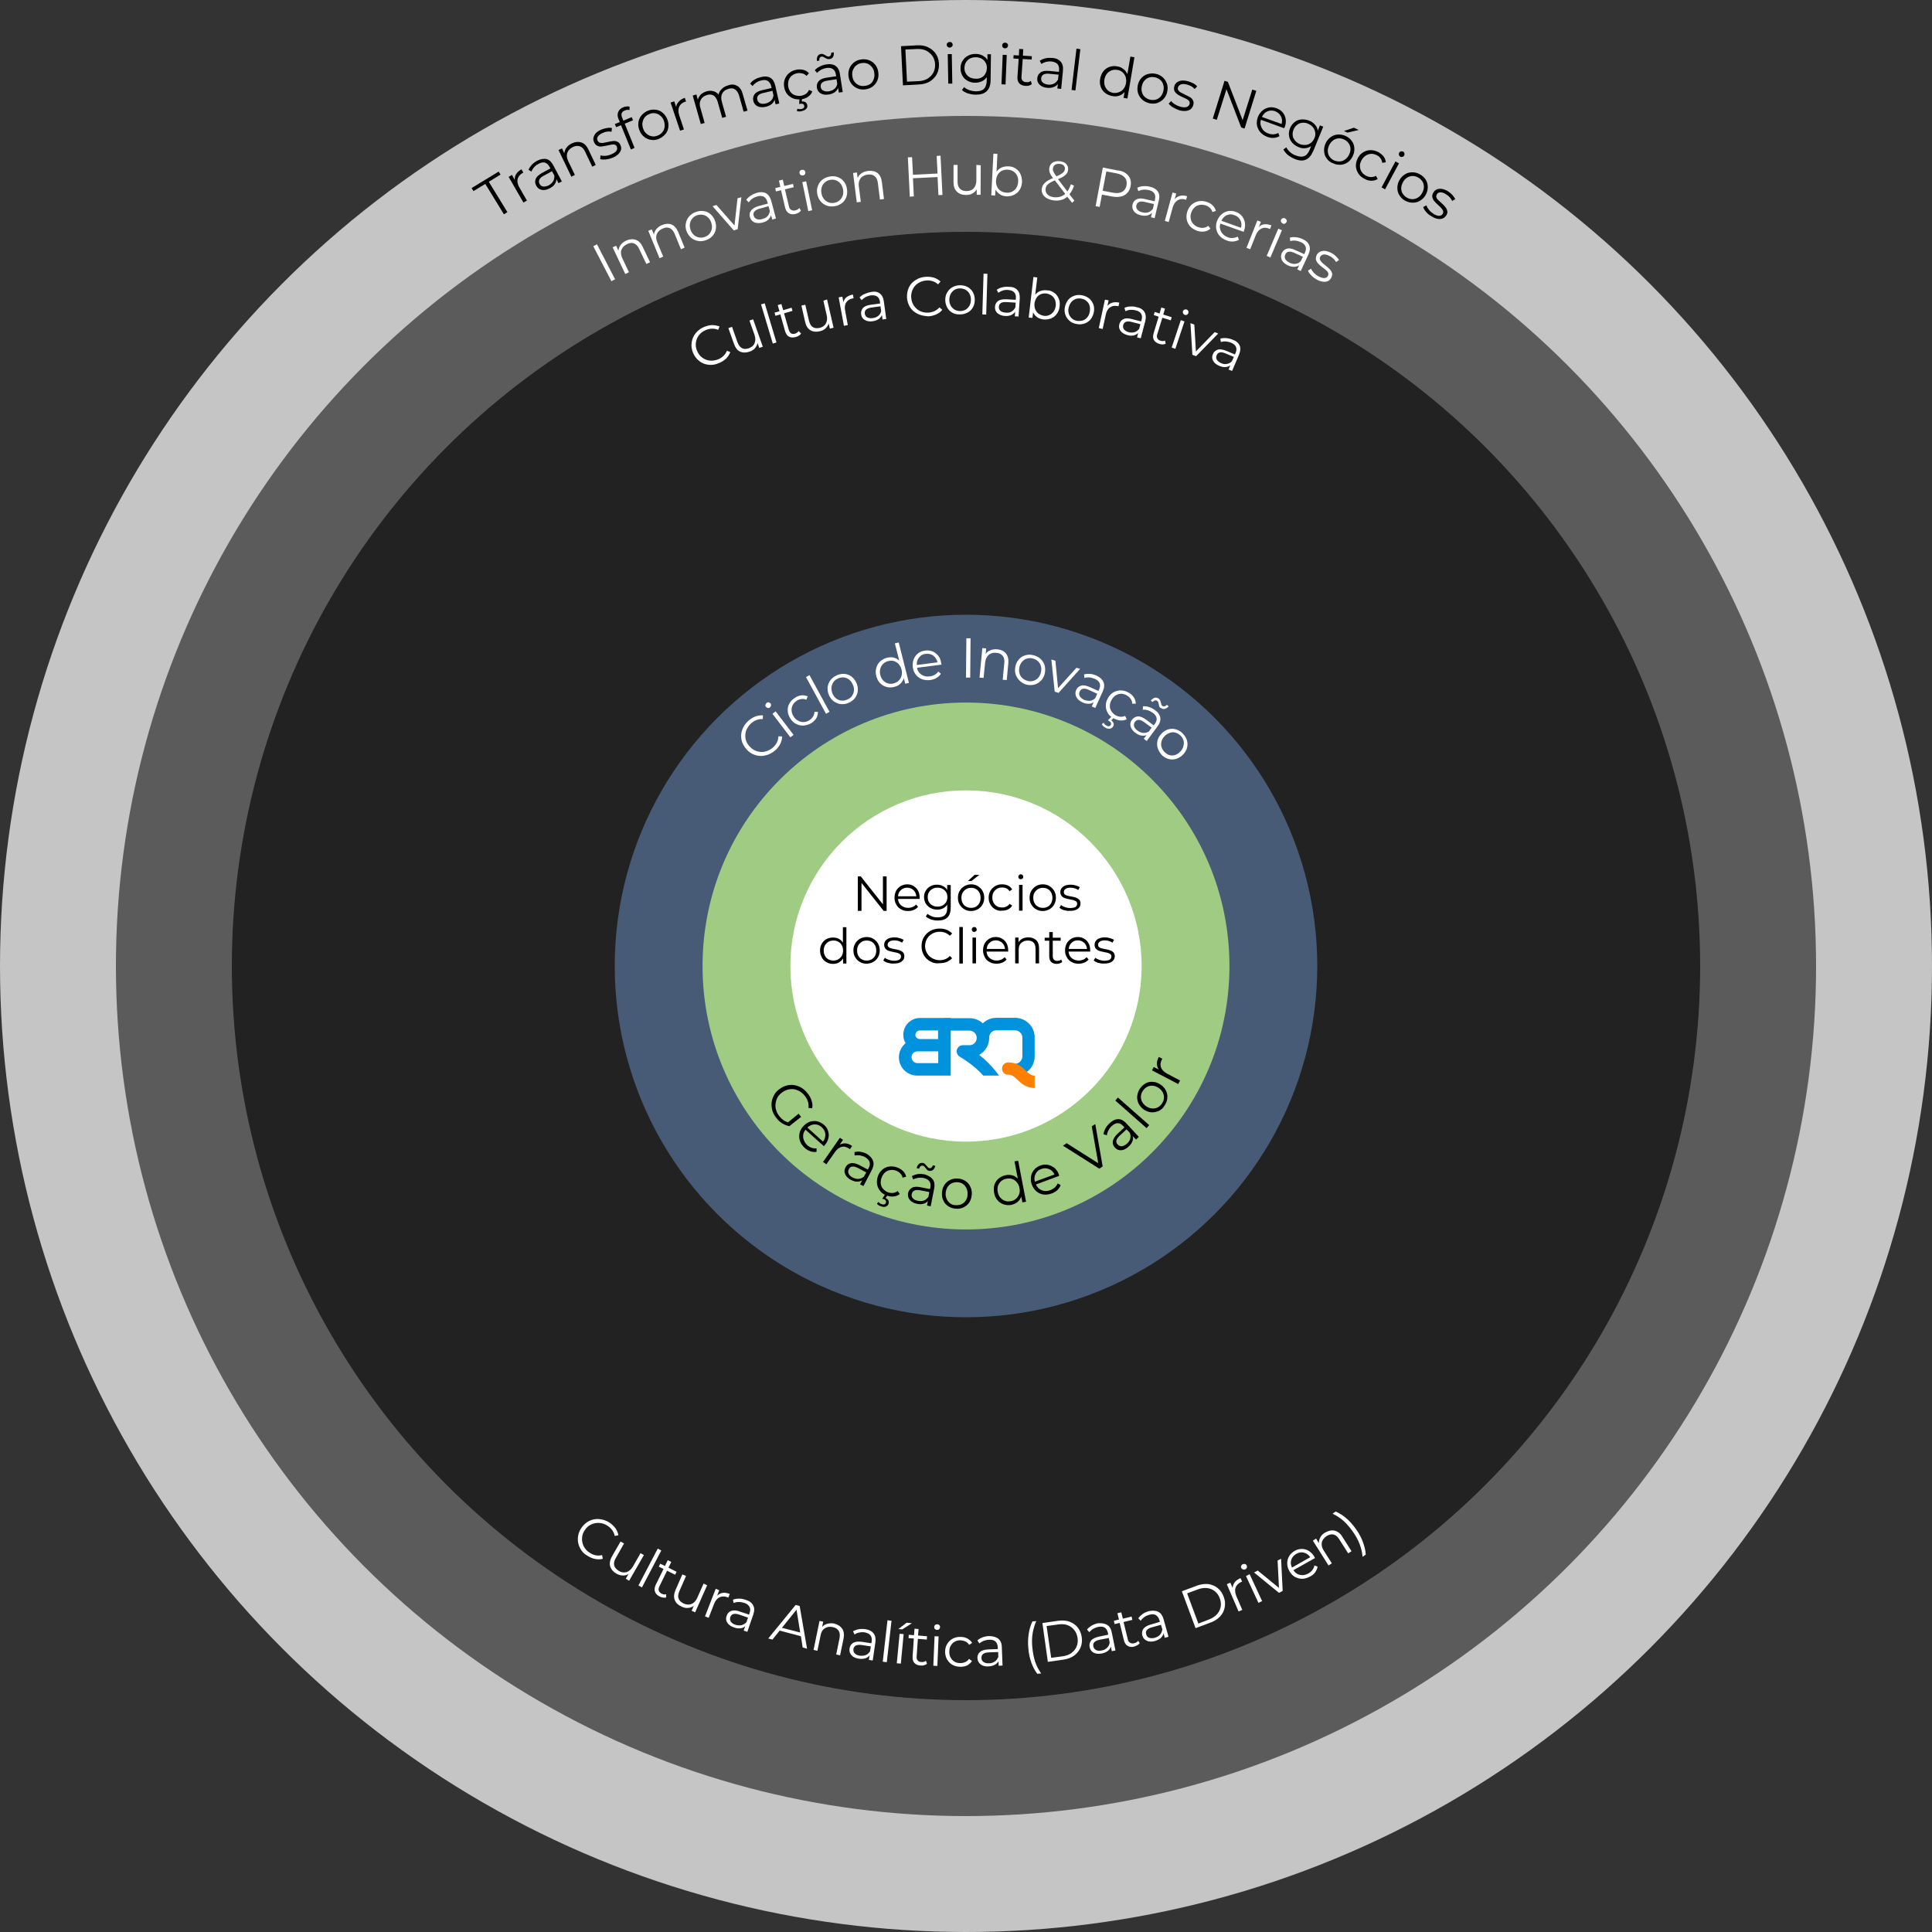 <?xml version="1.0" encoding="utf-8"?>
<!-- Generator: Adobe Illustrator 25.0.0, SVG Export Plug-In . SVG Version: 6.00 Build 0)  -->
<svg version="1.1" id="Layer_1" xmlns="http://www.w3.org/2000/svg" xmlns:xlink="http://www.w3.org/1999/xlink" x="0px" y="0px"
	 viewBox="0 0 1100 1100" style="enable-background:new 0 0 1100 1100;" xml:space="preserve">
<rect x="0" y="0" width="1100" height="1100" fill="#333333" stroke="none"/>
<style type="text/css">
	.st0{fill:#C5C5C5;}
	.st1{fill:#5B5B5B;}
	.st2{enable-background:new    ;}
	.st3{fill:#222222;}
	.st4{fill:#475A76;}
	.st5{fill:#9FCB83;}
	.st6{fill:#FFFFFF;}
	.st7{fill:#0092DC;}
	.st8{fill:#FF8000;}
</style>
<g>
	<circle class="st0" cx="550" cy="550" r="550"/>
</g>
<g>
	<circle class="st1" cx="550" cy="550" r="484"/>
</g>
<g class="st2">
	<path d="M276.3,104.7l-6.7,4.1l-1.1-1.7l15.4-9.4l1.1,1.7l-6.7,4.1l10.6,17.3l-2,1.2L276.3,104.7z"/>
</g>
<g class="st2">
	<path d="M293.9,99.1c0.6-1,1.6-1.9,3-2.7l1.1,1.9l-0.5,0.2c-1.5,0.9-2.5,2.1-2.8,3.5c-0.3,1.4,0,3,1,4.7l4.3,7.5l-2,1.1l-8.4-14.6
		l1.9-1.1l1.6,2.9C293,101.2,293.3,100.1,293.9,99.1z"/>
</g>
<g class="st2">
	<path d="M311.2,90.6c1.6,0.4,2.8,1.6,3.8,3.5l4.9,9.2l-1.9,1l-1.2-2.3c0,1-0.4,2-1,2.9c-0.6,0.9-1.6,1.7-2.8,2.3
		c-1.7,0.9-3.2,1.2-4.6,0.9s-2.4-1.1-3.1-2.4c-0.7-1.3-0.8-2.5-0.3-3.8c0.5-1.3,1.8-2.4,3.7-3.5l4.7-2.5l-0.5-0.9
		c-0.7-1.3-1.6-2.1-2.6-2.4c-1.1-0.3-2.3-0.1-3.7,0.7c-0.9,0.5-1.8,1.1-2.5,1.9c-0.7,0.8-1.2,1.6-1.5,2.5l-1.7-1
		c0.4-1,1.1-2,1.9-2.9c0.9-0.9,1.9-1.7,3.1-2.3C307.9,90.5,309.6,90.2,311.2,90.6z M315,103.1c0.5-0.9,0.7-2,0.6-3.2l-1.3-2.4
		l-4.7,2.5c-2.5,1.4-3.3,2.9-2.4,4.7c0.5,0.9,1.2,1.4,2.1,1.5c0.9,0.1,2-0.1,3.2-0.7C313.6,104.8,314.4,104.1,315,103.1z"/>
</g>
<g class="st2">
	<path d="M331,81.1c1.7,0.6,3,1.9,4,4l4.2,8.8l-2,1l-4.1-8.6c-0.8-1.6-1.7-2.6-2.9-3c-1.2-0.4-2.5-0.3-4,0.4
		c-1.6,0.8-2.7,1.9-3.2,3.3c-0.5,1.4-0.3,3,0.5,4.7l3.8,7.9l-2,1L318,85.4l2-0.9l1.3,2.8c0.1-1.2,0.5-2.3,1.3-3.3
		c0.7-1,1.8-1.8,3.1-2.4C327.6,80.7,329.4,80.6,331,81.1z"/>
</g>
<g class="st2">
	<path d="M345,90.8c-1.3,0.1-2.4,0.1-3.3-0.2l0.2-2.1c0.9,0.2,1.9,0.3,3,0.2c1.1-0.1,2.2-0.4,3.3-0.9c1.4-0.6,2.4-1.3,2.8-2
		c0.5-0.7,0.5-1.5,0.2-2.3c-0.2-0.6-0.6-0.9-1.1-1.1c-0.5-0.2-1.1-0.2-1.7-0.1c-0.6,0.1-1.5,0.3-2.5,0.5c-1.4,0.3-2.5,0.5-3.3,0.6
		c-0.9,0.1-1.7,0-2.5-0.4c-0.8-0.4-1.4-1-1.9-2.1c-0.6-1.3-0.5-2.6,0.2-3.9c0.7-1.3,2-2.4,3.9-3.2c1-0.4,2-0.7,3.2-0.9
		c1.1-0.2,2.1-0.2,2.9,0l-0.2,2.1c-1.7-0.3-3.4-0.1-5.1,0.7c-1.3,0.6-2.2,1.3-2.7,2c-0.5,0.8-0.5,1.5-0.2,2.3c0.3,0.6,0.7,1,1.2,1.2
		c0.5,0.2,1.1,0.2,1.8,0.2c0.6-0.1,1.5-0.3,2.6-0.5c1.3-0.3,2.4-0.5,3.3-0.6c0.8-0.1,1.7,0,2.4,0.4c0.8,0.3,1.4,1,1.8,2
		c0.6,1.3,0.5,2.7-0.3,3.9c-0.8,1.3-2.2,2.4-4.2,3.2C347.6,90.3,346.3,90.6,345,90.8z"/>
</g>
<g class="st2">
	<path d="M354,64.4c-0.3,0.7-0.2,1.5,0.2,2.5l0.7,1.8l4.8-2l0.7,1.8l-4.7,1.9l5.6,13.8l-2.1,0.9l-5.6-13.8l-2.8,1.1l-0.7-1.8
		l2.8-1.1l-0.8-1.9c-0.6-1.4-0.6-2.7-0.1-3.9c0.5-1.2,1.5-2.1,3-2.7c0.6-0.2,1.2-0.4,1.8-0.4c0.6-0.1,1.2,0,1.7,0.2l-0.1,1.9
		c-0.8-0.3-1.7-0.2-2.6,0.2C354.9,63.2,354.3,63.7,354,64.4z"/>
</g>
<g class="st2">
	<path d="M370.6,79.6c-1.5-0.2-2.8-0.8-4-1.8c-1.2-1-2-2.2-2.6-3.8c-0.6-1.5-0.7-3.1-0.5-4.5c0.2-1.5,0.9-2.8,1.8-3.9
		c1-1.1,2.2-2,3.7-2.6c1.5-0.6,3-0.7,4.5-0.5c1.5,0.2,2.8,0.8,3.9,1.8c1.1,1,2,2.2,2.6,3.8c0.6,1.5,0.7,3.1,0.5,4.5
		c-0.2,1.5-0.8,2.8-1.8,3.9c-1,1.1-2.2,2-3.7,2.6C373.6,79.7,372.1,79.9,370.6,79.6z M377.1,75.3c0.7-0.8,1.1-1.8,1.3-3
		c0.1-1.1,0-2.3-0.4-3.5c-0.4-1.2-1.1-2.2-2-2.9c-0.9-0.8-1.8-1.2-2.9-1.4c-1.1-0.2-2.2-0.1-3.3,0.4c-1.1,0.4-2,1-2.7,1.9
		c-0.7,0.8-1.1,1.8-1.3,3c-0.2,1.1,0,2.3,0.4,3.5c0.4,1.2,1.1,2.2,2,2.9c0.9,0.8,1.8,1.2,2.9,1.4c1.1,0.2,2.2,0.1,3.3-0.4
		C375.5,76.8,376.4,76.2,377.1,75.3z"/>
</g>
<g class="st2">
	<path d="M386.5,57.8c0.8-0.9,2-1.6,3.4-2.1l0.7,2.1l-0.5,0.1c-1.7,0.6-2.8,1.5-3.4,2.9c-0.6,1.4-0.6,3,0,4.8l2.7,8.1l-2.2,0.7
		l-5.4-16l2.1-0.7L385,61C385.1,59.8,385.6,58.7,386.5,57.8z"/>
</g>
<g class="st2">
	<path d="M419.7,48.9c1.5,0.8,2.6,2.4,3.2,4.7l2.7,9.4l-2.2,0.6l-2.6-9.2c-0.5-1.7-1.3-2.8-2.3-3.5c-1.1-0.7-2.3-0.8-3.8-0.3
		c-1.7,0.5-2.9,1.4-3.5,2.7c-0.7,1.3-0.7,2.9-0.2,4.7l2.4,8.5l-2.2,0.6l-2.6-9.2c-0.5-1.7-1.3-2.8-2.3-3.5c-1.1-0.6-2.3-0.8-3.8-0.3
		c-1.7,0.5-2.8,1.4-3.5,2.7c-0.7,1.3-0.8,2.9-0.2,4.7l2.4,8.5l-2.2,0.6l-4.6-16.2l2.1-0.6l0.8,3c0.3-1.1,0.9-2.1,1.7-3
		c0.9-0.8,2-1.4,3.3-1.8c1.4-0.4,2.6-0.4,3.8-0.1c1.2,0.3,2.1,0.9,3,1.9c0.3-1.2,0.9-2.3,1.9-3.2c0.9-0.9,2.1-1.6,3.6-2
		C416.5,47.9,418.2,48,419.7,48.9z"/>
</g>
<g class="st2">
	<path d="M438.6,44.3c1.4,0.8,2.3,2.3,2.8,4.4l2.3,10.2l-2.1,0.5l-0.6-2.6c-0.3,1-0.9,1.8-1.7,2.5c-0.9,0.7-2,1.2-3.3,1.5
		c-1.8,0.4-3.4,0.3-4.7-0.3c-1.3-0.6-2.1-1.7-2.4-3.1c-0.3-1.4-0.1-2.6,0.7-3.7s2.3-1.9,4.5-2.4l5.2-1.2l-0.2-1
		c-0.3-1.4-1-2.4-1.9-3c-1-0.6-2.2-0.7-3.7-0.3c-1,0.2-2,0.6-2.9,1.2c-0.9,0.6-1.6,1.2-2.1,2l-1.4-1.4c0.7-0.9,1.5-1.7,2.6-2.3
		c1.1-0.7,2.3-1.1,3.5-1.4C435.5,43.3,437.2,43.5,438.6,44.3z M439,57.3c0.8-0.8,1.2-1.8,1.4-2.9l-0.6-2.7l-5.1,1.2
		c-2.8,0.6-4,1.9-3.5,3.9c0.2,1,0.8,1.6,1.6,2c0.9,0.4,1.9,0.4,3.2,0.1C437.2,58.6,438.2,58.1,439,57.3z"/>
</g>
<g class="st2">
	<path d="M452,56.2c-1.4-0.5-2.6-1.3-3.6-2.4c-1-1.1-1.6-2.5-1.9-4.1c-0.3-1.6-0.2-3.1,0.3-4.5c0.5-1.4,1.3-2.6,2.5-3.6
		c1.2-1,2.5-1.6,4.2-1.9c1.4-0.3,2.8-0.2,4,0.1c1.2,0.3,2.3,1,3.1,1.9l-1.4,1.5c-0.7-0.7-1.5-1.2-2.4-1.4c-0.9-0.2-1.9-0.3-2.9-0.1
		c-1.2,0.2-2.2,0.7-3.1,1.4c-0.9,0.7-1.4,1.6-1.8,2.7c-0.3,1.1-0.4,2.3-0.2,3.5c0.2,1.3,0.7,2.4,1.4,3.2c0.7,0.9,1.6,1.5,2.7,1.8
		s2.2,0.4,3.4,0.2c1-0.2,1.9-0.6,2.6-1.1c0.8-0.6,1.3-1.3,1.7-2.2l1.9,0.8c-0.4,1.2-1.2,2.2-2.2,2.9c-1,0.8-2.2,1.3-3.6,1.6
		C454.9,56.7,453.4,56.6,452,56.2z M453.7,63.2l0.3-1.3c0.7,0.3,1.4,0.3,2.2,0.2c0.6-0.1,1.1-0.3,1.4-0.7c0.3-0.3,0.4-0.7,0.3-1.2
		c-0.1-0.4-0.3-0.8-0.7-1c-0.4-0.2-0.9-0.2-1.5-0.1l-0.7,0.1l0.2-3l1.4-0.3l-0.1,1.9c0.9-0.1,1.6,0.1,2.1,0.4c0.5,0.4,0.9,0.9,1,1.6
		c0.2,0.8,0,1.6-0.6,2.2c-0.6,0.6-1.4,1-2.4,1.2C455.5,63.6,454.6,63.5,453.7,63.2z"/>
</g>
<g class="st2">
	<path d="M475.7,37.5c1.3,0.9,2.2,2.4,2.5,4.6l1.6,10.3l-2.2,0.3l-0.4-2.6c-0.4,0.9-1,1.7-1.9,2.4c-0.9,0.6-2,1.1-3.4,1.3
		c-1.9,0.3-3.4,0.1-4.6-0.6c-1.2-0.7-2-1.8-2.2-3.3c-0.2-1.4,0.1-2.6,1-3.7c0.9-1,2.5-1.7,4.7-2l5.3-0.8l-0.2-1
		c-0.2-1.4-0.8-2.5-1.7-3.1c-0.9-0.6-2.1-0.8-3.7-0.6c-1.1,0.2-2,0.5-3,1c-0.9,0.5-1.7,1.1-2.3,1.8l-1.3-1.5
		c0.7-0.8,1.7-1.6,2.8-2.1c1.1-0.6,2.3-1,3.6-1.2C472.6,36.3,474.4,36.6,475.7,37.5z M470.9,33.5c-0.4-0.2-0.9-0.4-1.4-0.7
		c-0.4-0.3-0.8-0.4-1-0.5c-0.2-0.1-0.5-0.1-0.7-0.1c-0.5,0.1-0.8,0.3-1.1,0.7c-0.2,0.4-0.3,0.9-0.2,1.6l-1.4,0.2
		c-0.1-1.1,0-1.9,0.4-2.7c0.4-0.7,1-1.1,1.9-1.3c0.5-0.1,0.9,0,1.3,0.1c0.4,0.2,0.9,0.4,1.4,0.8c0.4,0.2,0.7,0.4,1,0.5
		c0.3,0.1,0.5,0.1,0.8,0.1c0.5-0.1,0.8-0.3,1.1-0.7c0.2-0.4,0.3-0.9,0.3-1.5l1.4-0.2c0.1,1,0,1.9-0.4,2.6c-0.4,0.7-1,1.1-1.9,1.2
		C471.8,33.7,471.3,33.7,470.9,33.5z M475.1,50.6c0.8-0.7,1.4-1.7,1.6-2.8l-0.4-2.7l-5.2,0.8c-2.8,0.4-4.1,1.6-3.8,3.6
		c0.1,1,0.6,1.7,1.5,2.1c0.8,0.4,1.9,0.6,3.2,0.4C473.2,51.7,474.3,51.3,475.1,50.6z"/>
</g>
<g class="st2">
	<path d="M488.1,50.3c-1.4-0.6-2.5-1.5-3.4-2.7c-0.9-1.2-1.4-2.6-1.6-4.3c-0.2-1.6,0-3.1,0.6-4.5s1.5-2.5,2.7-3.4
		c1.2-0.9,2.6-1.4,4.2-1.6c1.6-0.2,3.1,0,4.5,0.6c1.4,0.6,2.5,1.5,3.4,2.7c0.9,1.2,1.4,2.6,1.6,4.3c0.2,1.6,0,3.1-0.6,4.5
		c-0.6,1.4-1.5,2.5-2.7,3.4c-1.2,0.9-2.6,1.4-4.2,1.6C491,51.1,489.5,50.9,488.1,50.3z M495.5,47.8c0.9-0.6,1.5-1.5,1.9-2.6
		c0.4-1.1,0.6-2.2,0.4-3.5c-0.1-1.3-0.5-2.4-1.2-3.3c-0.6-0.9-1.5-1.6-2.5-2.1c-1-0.4-2.1-0.6-3.3-0.4c-1.2,0.1-2.2,0.5-3.1,1.2
		c-0.9,0.6-1.5,1.5-2,2.6s-0.6,2.2-0.4,3.5c0.1,1.3,0.5,2.4,1.2,3.3c0.7,0.9,1.5,1.6,2.5,2c1,0.4,2.1,0.6,3.3,0.4
		C493.5,48.8,494.6,48.4,495.5,47.8z"/>
</g>
<g class="st2">
	<path d="M513,26.3l9.1-0.5c2.4-0.1,4.5,0.2,6.3,1.1c1.9,0.9,3.3,2.1,4.4,3.7c1.1,1.6,1.7,3.5,1.8,5.7s-0.3,4.1-1.2,5.9
		c-0.9,1.7-2.3,3.1-4,4.2c-1.8,1-3.8,1.6-6.2,1.7l-9.1,0.5L513,26.3z M523,46.2c2-0.1,3.7-0.6,5.1-1.4c1.4-0.9,2.5-2,3.3-3.4
		c0.7-1.4,1.1-3,1-4.8c-0.1-1.8-0.6-3.4-1.5-4.7c-0.9-1.3-2.1-2.3-3.6-3.1c-1.5-0.7-3.2-1-5.2-0.9l-6.6,0.3l0.9,18.3L523,46.2z"/>
</g>
<g class="st2">
	<path d="M539.5,26.6c-0.3-0.3-0.5-0.7-0.5-1.1c0-0.4,0.1-0.8,0.5-1.1c0.3-0.3,0.7-0.5,1.2-0.5c0.5,0,0.9,0.1,1.2,0.4
		c0.3,0.3,0.5,0.7,0.5,1.1c0,0.5-0.1,0.9-0.5,1.2c-0.3,0.3-0.7,0.5-1.2,0.5C540.3,27.1,539.9,27,539.5,26.6z M539.6,30.8l2.3,0
		l0.3,16.8l-2.3,0L539.6,30.8z"/>
</g>
<g class="st2">
	<path d="M564.2,30.9L564,45.6c0,2.9-0.8,5-2.2,6.3c-1.4,1.4-3.5,2-6.3,2c-1.6,0-3-0.3-4.4-0.7c-1.4-0.5-2.5-1.1-3.4-1.9l1.2-1.7
		c0.8,0.7,1.8,1.3,2.9,1.7c1.2,0.4,2.4,0.6,3.7,0.7c2.1,0,3.7-0.4,4.7-1.4s1.5-2.5,1.6-4.6l0-2.1c-0.7,1.1-1.7,1.9-2.8,2.4
		c-1.1,0.5-2.4,0.8-3.8,0.8c-1.6,0-3-0.4-4.3-1.1c-1.3-0.7-2.3-1.7-3-3c-0.7-1.3-1.1-2.7-1-4.3c0-1.6,0.4-3,1.2-4.2
		c0.8-1.2,1.8-2.2,3.1-2.8c1.3-0.7,2.7-1,4.3-1c1.4,0,2.7,0.3,3.9,0.9c1.1,0.6,2.1,1.4,2.8,2.5l0-3.2L564.2,30.9z M558.7,44.2
		c1-0.5,1.8-1.2,2.3-2.2c0.6-0.9,0.8-2,0.9-3.2c0-1.2-0.2-2.3-0.8-3.2c-0.5-0.9-1.3-1.7-2.2-2.2c-1-0.5-2.1-0.8-3.3-0.8
		c-1.2,0-2.3,0.2-3.3,0.7c-1,0.5-1.7,1.2-2.3,2.1c-0.6,0.9-0.8,2-0.9,3.2c0,1.2,0.2,2.3,0.8,3.2c0.5,0.9,1.3,1.7,2.2,2.2
		c1,0.5,2.1,0.8,3.3,0.8C556.6,44.9,557.7,44.7,558.7,44.2z"/>
</g>
<g class="st2">
	<path d="M570.9,31.2l2.3,0.1l-0.7,16.8l-2.3-0.1L570.9,31.2z M571,27c-0.3-0.3-0.4-0.7-0.4-1.2c0-0.4,0.2-0.8,0.5-1.1
		c0.3-0.3,0.7-0.4,1.2-0.4s0.9,0.2,1.2,0.5c0.3,0.3,0.5,0.7,0.4,1.1c0,0.5-0.2,0.9-0.5,1.2c-0.3,0.3-0.7,0.4-1.2,0.4
		S571.3,27.3,571,27z"/>
</g>
<g class="st2">
	<path d="M587.5,47.9c-0.5,0.4-1,0.6-1.6,0.8c-0.6,0.2-1.3,0.2-2,0.2c-1.6-0.1-2.8-0.6-3.6-1.5c-0.8-0.9-1.1-2.1-1-3.7l0.7-10.2
		l-3-0.2l0.1-1.9l3,0.2l0.2-3.7l2.3,0.1l-0.2,3.7l5.1,0.3l-0.1,1.9l-5.1-0.3l-0.7,10c-0.1,1,0.1,1.8,0.6,2.3
		c0.5,0.6,1.2,0.9,2.1,0.9c0.5,0,0.9,0,1.4-0.1c0.4-0.1,0.8-0.3,1.2-0.6L587.5,47.9z"/>
</g>
<g class="st2">
	<path d="M603.9,35.1c1.1,1.2,1.5,2.9,1.3,5.1l-1,10.4l-2.2-0.2l0.3-2.6c-0.6,0.8-1.4,1.4-2.5,1.8c-1,0.4-2.2,0.5-3.6,0.4
		c-1.9-0.2-3.3-0.8-4.3-1.8c-1-1-1.5-2.2-1.3-3.7c0.1-1.4,0.8-2.5,1.9-3.3c1.1-0.8,2.8-1,5.1-0.8l5.3,0.5l0.1-1
		c0.1-1.5-0.2-2.6-0.9-3.4c-0.7-0.8-1.9-1.3-3.4-1.5c-1.1-0.1-2.1,0-3.1,0.2c-1,0.3-1.9,0.7-2.7,1.2l-0.9-1.8c0.9-0.6,2-1.1,3.2-1.4
		c1.2-0.3,2.5-0.3,3.8-0.2C601.2,33.1,602.9,33.9,603.9,35.1z M600.1,47.6c1-0.5,1.7-1.3,2.3-2.3l0.3-2.8l-5.3-0.5
		c-2.9-0.3-4.4,0.6-4.6,2.6c-0.1,1,0.2,1.8,0.9,2.4c0.7,0.6,1.7,1,3.1,1.2C598,48.3,599.1,48.1,600.1,47.6z"/>
</g>
<g class="st2">
	<path d="M612.9,27.7l2.2,0.3l-2.8,23.5l-2.2-0.3L612.9,27.7z"/>
</g>
<g class="st2">
	<path d="M645.9,32.6l-4,23.5l-2.2-0.4l0.6-3.3c-0.9,1-1.9,1.7-3.1,2.1c-1.2,0.4-2.5,0.5-3.9,0.2c-1.6-0.3-2.9-0.9-4.1-1.8
		s-2-2.1-2.5-3.5s-0.6-2.9-0.3-4.6c0.3-1.6,0.9-3.1,1.8-4.2c0.9-1.2,2.1-2,3.5-2.5c1.4-0.5,2.9-0.6,4.4-0.3c1.4,0.2,2.5,0.7,3.5,1.5
		c1,0.7,1.7,1.7,2.3,2.9l1.7-10L645.9,32.6z M637.1,52.5c1-0.4,1.9-1,2.6-1.9c0.7-0.9,1.2-2,1.4-3.3c0.2-1.3,0.1-2.4-0.2-3.5
		c-0.4-1.1-1-2-1.8-2.7c-0.8-0.7-1.9-1.2-3-1.3c-1.2-0.2-2.3-0.1-3.3,0.3c-1,0.4-1.9,1-2.6,1.9c-0.7,0.9-1.2,2-1.4,3.3
		c-0.2,1.3-0.1,2.4,0.2,3.5c0.4,1.1,1,2,1.8,2.7c0.8,0.7,1.9,1.2,3,1.4C634.9,53,636,52.9,637.1,52.5z"/>
</g>
<g class="st2">
	<path d="M650.4,56.8c-1.1-1-1.9-2.2-2.4-3.6c-0.5-1.4-0.5-2.9-0.2-4.6c0.3-1.6,1-3,2-4.1s2.2-1.9,3.6-2.3c1.4-0.4,2.9-0.5,4.5-0.2
		s2.9,1,4.1,2c1.1,1,1.9,2.2,2.4,3.6c0.5,1.4,0.5,2.9,0.2,4.5c-0.3,1.6-1,3-2,4.1c-1,1.1-2.2,1.9-3.6,2.4c-1.4,0.5-2.9,0.5-4.5,0.2
		C652.9,58.4,651.6,57.8,650.4,56.8z M658.2,56.7c1-0.3,1.9-0.9,2.7-1.8c0.7-0.9,1.2-1.9,1.5-3.2c0.3-1.3,0.2-2.4-0.1-3.5
		s-0.9-2-1.7-2.7c-0.8-0.7-1.8-1.2-3-1.5c-1.2-0.2-2.3-0.2-3.3,0.1c-1,0.3-1.9,0.9-2.7,1.8s-1.2,1.9-1.5,3.2
		c-0.3,1.3-0.2,2.4,0.1,3.5c0.3,1.1,0.9,2,1.7,2.7c0.8,0.7,1.8,1.2,3,1.5C656.1,57,657.2,57,658.2,56.7z"/>
</g>
<g class="st2">
	<path d="M667.9,61.2c-1.1-0.7-1.9-1.4-2.5-2.2l1.4-1.5c0.5,0.7,1.3,1.4,2.3,2c1,0.6,2,1,3.1,1.3c1.5,0.4,2.7,0.4,3.5,0.1
		c0.8-0.3,1.4-0.9,1.6-1.7c0.1-0.6,0.1-1.1-0.2-1.6c-0.3-0.4-0.7-0.8-1.3-1.1c-0.6-0.3-1.3-0.7-2.3-1.1c-1.3-0.6-2.3-1.1-3-1.6
		c-0.7-0.5-1.3-1.1-1.7-1.8c-0.4-0.8-0.5-1.7-0.2-2.8c0.3-1.4,1.2-2.3,2.5-2.9c1.4-0.6,3-0.6,5.1-0.1c1.1,0.3,2.1,0.7,3.1,1.2
		s1.8,1.1,2.3,1.8l-1.4,1.5c-1.1-1.3-2.6-2.1-4.5-2.6c-1.4-0.3-2.5-0.4-3.4,0s-1.4,0.9-1.6,1.7c-0.2,0.6-0.1,1.2,0.2,1.6
		c0.3,0.5,0.7,0.9,1.3,1.2c0.6,0.3,1.3,0.7,2.3,1.2c1.2,0.6,2.2,1.1,3,1.5c0.7,0.4,1.3,1,1.7,1.8c0.4,0.7,0.5,1.6,0.2,2.7
		c-0.4,1.4-1.2,2.4-2.6,3c-1.4,0.5-3.2,0.6-5.3,0C670.2,62.3,669,61.8,667.9,61.2z"/>
</g>
<g class="st2">
	<path d="M715.3,51.7l-6.7,21.5l-1.9-0.6l-8.4-21.8l-5.5,17.4l-2.3-0.7l6.7-21.5l1.9,0.6l8.4,21.8l5.5-17.4L715.3,51.7z"/>
</g>
<g class="st2">
	<path d="M731.1,73l-13.2-4.8c-0.5,1.7-0.3,3.2,0.5,4.7s2,2.5,3.8,3.1c1,0.4,1.9,0.5,2.9,0.5c0.9-0.1,1.8-0.3,2.7-0.8l0.7,1.8
		c-1,0.6-2.1,0.9-3.3,1c-1.2,0.1-2.5-0.1-3.7-0.6c-1.6-0.6-2.9-1.5-3.9-2.6c-1-1.1-1.6-2.5-1.9-3.9c-0.3-1.5-0.1-3,0.4-4.5
		s1.4-2.8,2.5-3.8c1.1-1,2.4-1.6,3.8-1.9c1.4-0.3,2.9-0.1,4.3,0.4c1.5,0.5,2.7,1.3,3.6,2.4c0.9,1.1,1.5,2.4,1.7,3.8
		c0.2,1.5,0.1,3-0.5,4.5L731.1,73z M721.6,63.4c-1.4,0.6-2.4,1.7-3.1,3.2l11.2,4c0.4-1.6,0.3-3.1-0.4-4.4c-0.7-1.3-1.8-2.3-3.3-2.9
		C724.4,62.8,723,62.8,721.6,63.4z"/>
</g>
<g class="st2">
	<path d="M753.4,72.1l-5.6,13.7c-1.1,2.6-2.5,4.3-4.3,5.1s-4,0.6-6.6-0.5c-1.4-0.6-2.7-1.4-3.8-2.3c-1.1-1-1.9-2-2.4-3l1.7-1.2
		c0.5,1,1.2,1.9,2.1,2.7c0.9,0.8,2,1.5,3.2,1.9c2,0.8,3.6,0.9,4.9,0.4c1.3-0.5,2.3-1.8,3.1-3.7l0.8-2c-1.1,0.7-2.2,1.1-3.5,1.2
		c-1.3,0.1-2.5-0.1-3.8-0.7c-1.5-0.6-2.7-1.5-3.6-2.6c-0.9-1.1-1.5-2.4-1.7-3.8c-0.2-1.4,0-2.9,0.6-4.3c0.6-1.5,1.5-2.6,2.6-3.5
		s2.4-1.4,3.9-1.5c1.4-0.1,2.9,0.1,4.4,0.7c1.3,0.5,2.4,1.3,3.3,2.3s1.4,2.1,1.6,3.4l1.2-3L753.4,72.1z M743.5,82.5
		c1.1-0.1,2.1-0.5,2.9-1.2c0.9-0.7,1.5-1.5,2-2.7c0.5-1.1,0.6-2.2,0.4-3.3c-0.2-1.1-0.6-2-1.3-2.9c-0.7-0.8-1.6-1.5-2.8-2
		c-1.1-0.5-2.2-0.6-3.3-0.5c-1.1,0.1-2.1,0.5-2.9,1.2c-0.9,0.7-1.5,1.5-2,2.7c-0.5,1.1-0.6,2.2-0.5,3.3c0.1,1.1,0.6,2,1.3,2.9
		c0.7,0.9,1.6,1.5,2.7,2S742.4,82.6,743.5,82.5z"/>
</g>
<g class="st2">
	<path d="M755.4,90.3c-0.9-1.2-1.4-2.6-1.5-4.1c-0.1-1.5,0.1-3,0.8-4.5s1.6-2.7,2.9-3.6c1.2-0.9,2.6-1.4,4.1-1.5
		c1.5-0.1,3,0.2,4.4,0.8c1.5,0.7,2.7,1.6,3.5,2.8c0.9,1.2,1.4,2.5,1.5,4s-0.1,3-0.8,4.5c-0.7,1.5-1.6,2.7-2.8,3.6
		c-1.2,0.9-2.6,1.4-4,1.5c-1.5,0.1-3-0.1-4.4-0.8C757.5,92.5,756.3,91.5,755.4,90.3z M763,91.9c1.1-0.1,2.1-0.5,3-1.2
		c0.9-0.7,1.6-1.6,2.2-2.8c0.5-1.2,0.8-2.3,0.7-3.4s-0.4-2.1-1.1-3c-0.6-0.9-1.5-1.6-2.6-2.1c-1.1-0.5-2.2-0.7-3.3-0.6
		c-1.1,0.1-2.1,0.5-3,1.2c-0.9,0.7-1.6,1.6-2.2,2.8c-0.5,1.2-0.8,2.3-0.7,3.5c0.1,1.1,0.4,2.2,1.1,3c0.6,0.9,1.5,1.6,2.6,2.1
		C760.9,91.8,761.9,92,763,91.9z M770.8,72.7l2.8,1.3l-6.4,1.5l-2-0.9L770.8,72.7z"/>
</g>
<g class="st2">
	<path d="M773.4,98.8c-0.8-1.2-1.3-2.6-1.4-4.1c-0.1-1.5,0.3-3,1-4.5c0.7-1.5,1.7-2.6,3-3.4c1.3-0.8,2.6-1.3,4.1-1.3
		c1.5-0.1,3,0.3,4.5,1c1.3,0.7,2.3,1.5,3.1,2.5c0.8,1,1.2,2.2,1.3,3.4l-2,0.3c-0.1-1-0.5-1.9-1-2.6c-0.6-0.8-1.3-1.4-2.2-1.8
		c-1.1-0.5-2.2-0.8-3.3-0.7s-2.1,0.4-3.1,1.1c-0.9,0.7-1.7,1.5-2.3,2.7c-0.6,1.2-0.9,2.3-0.8,3.4c0,1.1,0.4,2.2,1,3.1
		s1.5,1.7,2.6,2.2c0.9,0.5,1.8,0.7,2.8,0.7c0.9,0,1.9-0.2,2.7-0.7l1,1.8c-1.1,0.7-2.3,1-3.5,1c-1.3,0-2.6-0.3-3.8-1
		C775.4,101.1,774.2,100.1,773.4,98.8z"/>
</g>
<g class="st2">
	<path d="M794.5,91.9l2,1.1l-7.9,14.8l-2-1.1L794.5,91.9z M796.5,88.2c-0.1-0.4-0.1-0.8,0.1-1.2c0.2-0.4,0.5-0.6,0.9-0.8
		c0.4-0.1,0.9-0.1,1.3,0.1s0.7,0.5,0.8,1c0.1,0.4,0.1,0.8-0.1,1.2c-0.2,0.4-0.5,0.7-1,0.8c-0.4,0.1-0.9,0.1-1.3-0.1
		C796.9,88.9,796.6,88.6,796.5,88.2z"/>
</g>
<g class="st2">
	<path d="M796.7,111.1c-0.8-1.3-1.1-2.7-1.1-4.2c0-1.5,0.4-3,1.2-4.4c0.8-1.4,1.9-2.5,3.2-3.3c1.3-0.8,2.7-1.1,4.2-1.1
		c1.5,0,2.9,0.4,4.3,1.2c1.4,0.8,2.5,1.8,3.3,3.1c0.8,1.3,1.1,2.7,1.1,4.2c0,1.5-0.4,3-1.2,4.4c-0.8,1.4-1.9,2.5-3.2,3.3
		c-1.3,0.8-2.7,1.1-4.2,1.1c-1.5,0-2.9-0.4-4.4-1.2C798.6,113.5,797.5,112.4,796.7,111.1z M804.2,113.4c1.1,0,2.1-0.3,3.1-0.9
		c1-0.6,1.8-1.5,2.4-2.6c0.6-1.1,1-2.2,1-3.4c0-1.1-0.2-2.2-0.8-3.1c-0.6-0.9-1.3-1.7-2.4-2.3s-2.1-0.9-3.2-0.9
		c-1.1,0-2.1,0.3-3.1,0.9c-1,0.6-1.8,1.5-2.4,2.6c-0.6,1.1-1,2.2-1,3.4c0,1.1,0.2,2.2,0.8,3.1s1.3,1.7,2.4,2.3
		C802,113.1,803.1,113.4,804.2,113.4z"/>
</g>
<g class="st2">
	<path d="M812,120.7c-0.9-1-1.4-1.9-1.7-2.8l1.8-1c0.3,0.8,0.8,1.7,1.5,2.6c0.7,0.9,1.6,1.6,2.5,2.2c1.3,0.8,2.4,1.2,3.3,1.2
		c0.9,0,1.5-0.4,2-1.1c0.3-0.5,0.4-1,0.3-1.6c-0.2-0.5-0.5-1-0.9-1.5c-0.4-0.5-1-1.1-1.8-1.8c-1-0.9-1.8-1.7-2.4-2.4
		c-0.6-0.7-0.9-1.4-1.1-2.3c-0.2-0.9,0.1-1.8,0.7-2.7c0.7-1.2,1.8-1.9,3.3-2c1.5-0.1,3.1,0.3,4.9,1.4c0.9,0.6,1.8,1.3,2.5,2.1
		s1.3,1.6,1.7,2.4l-1.8,1c-0.7-1.5-1.8-2.8-3.5-3.8c-1.2-0.8-2.3-1.1-3.2-1.1c-0.9,0-1.6,0.4-2,1.1c-0.3,0.5-0.4,1.1-0.3,1.6
		c0.1,0.5,0.4,1.1,0.9,1.5c0.4,0.5,1.1,1.1,1.9,1.8c1,0.9,1.8,1.7,2.3,2.4c0.6,0.6,0.9,1.4,1.1,2.2c0.2,0.8,0,1.7-0.6,2.6
		c-0.8,1.2-1.9,1.9-3.4,2s-3.2-0.4-5-1.6C813.8,122.5,812.8,121.7,812,120.7z"/>
</g>
<g>
	<circle class="st3" cx="550" cy="550" r="418"/>
</g>
<g>
	<circle class="st4" cx="550" cy="550" r="200"/>
</g>
<g>
	<circle class="st5" cx="550" cy="550" r="150"/>
</g>
<g>
	<circle class="st6" cx="550" cy="550" r="100"/>
</g>
<g class="st2">
	<path d="M504.8,499v19.6h-1.7l-12.6-15.9v15.9h-2.1V499h1.7l12.6,15.9V499H504.8z"/>
	<path d="M523.6,511.8h-12.3c0.1,1.5,0.7,2.8,1.8,3.7c1.1,0.9,2.4,1.4,4,1.4c0.9,0,1.8-0.2,2.5-0.5c0.8-0.3,1.4-0.8,2-1.4l1.1,1.3
		c-0.7,0.8-1.5,1.4-2.5,1.8c-1,0.4-2.1,0.6-3.2,0.6c-1.5,0-2.9-0.3-4-1c-1.2-0.6-2.1-1.5-2.7-2.7c-0.7-1.1-1-2.4-1-3.9
		c0-1.4,0.3-2.7,0.9-3.9c0.6-1.1,1.5-2,2.6-2.7c1.1-0.6,2.3-1,3.7-1c1.4,0,2.6,0.3,3.7,1s1.9,1.5,2.5,2.6c0.6,1.1,0.9,2.4,0.9,3.9
		L523.6,511.8z M512.9,506.8c-1,0.9-1.5,2.1-1.6,3.5h10.4c-0.1-1.5-0.7-2.6-1.6-3.5c-1-0.9-2.2-1.4-3.6-1.4
		C515,505.4,513.9,505.9,512.9,506.8z"/>
	<path d="M541.3,503.8v12.9c0,2.5-0.6,4.4-1.8,5.6c-1.2,1.2-3.1,1.8-5.5,1.8c-1.4,0-2.7-0.2-3.9-0.6c-1.2-0.4-2.2-1-3-1.7l1-1.5
		c0.7,0.6,1.6,1.1,2.6,1.5c1,0.4,2.1,0.5,3.2,0.5c1.9,0,3.2-0.4,4.1-1.3c0.9-0.9,1.3-2.2,1.3-4v-1.9c-0.6,0.9-1.4,1.6-2.4,2.1
		c-1,0.5-2.1,0.7-3.3,0.7c-1.4,0-2.6-0.3-3.8-0.9c-1.1-0.6-2-1.5-2.7-2.5c-0.6-1.1-1-2.3-1-3.7c0-1.4,0.3-2.6,1-3.7s1.5-1.9,2.6-2.5
		c1.1-0.6,2.4-0.9,3.8-0.9c1.3,0,2.4,0.3,3.4,0.8c1,0.5,1.8,1.2,2.4,2.2v-2.8H541.3z M536.7,515.5c0.9-0.5,1.5-1.1,2-1.9
		c0.5-0.8,0.7-1.8,0.7-2.8c0-1-0.2-2-0.7-2.8c-0.5-0.8-1.1-1.4-2-1.9c-0.8-0.5-1.8-0.7-2.9-0.7c-1.1,0-2,0.2-2.9,0.7
		c-0.8,0.4-1.5,1.1-2,1.9c-0.5,0.8-0.7,1.8-0.7,2.8c0,1,0.2,2,0.7,2.8s1.1,1.5,2,1.9c0.8,0.5,1.8,0.7,2.9,0.7S535.8,516,536.7,515.5
		z"/>
	<path d="M549.1,517.7c-1.1-0.6-2-1.5-2.7-2.7c-0.7-1.1-1-2.4-1-3.9c0-1.4,0.3-2.7,1-3.9c0.7-1.1,1.5-2,2.7-2.7c1.1-0.6,2.4-1,3.8-1
		s2.7,0.3,3.8,1s2,1.5,2.7,2.7c0.6,1.1,1,2.4,1,3.9c0,1.4-0.3,2.7-1,3.9c-0.6,1.1-1.5,2-2.7,2.7c-1.1,0.6-2.4,1-3.8,1
		S550.2,518.4,549.1,517.7z M555.7,516.2c0.8-0.5,1.5-1.2,1.9-2c0.5-0.9,0.7-1.9,0.7-3c0-1.1-0.2-2.1-0.7-3c-0.5-0.9-1.1-1.6-1.9-2
		c-0.8-0.5-1.8-0.7-2.8-0.7c-1,0-2,0.2-2.8,0.7c-0.8,0.5-1.5,1.2-2,2c-0.5,0.9-0.7,1.9-0.7,3c0,1.1,0.2,2.1,0.7,3
		c0.5,0.9,1.1,1.6,2,2c0.8,0.5,1.8,0.7,2.8,0.7C553.9,516.9,554.9,516.7,555.7,516.2z M554.9,498.1h2.7l-4.5,3.5h-2L554.9,498.1z"/>
	<path d="M566.6,517.7c-1.1-0.6-2-1.5-2.7-2.7c-0.7-1.1-1-2.4-1-3.9c0-1.4,0.3-2.7,1-3.9s1.6-2,2.7-2.7s2.5-1,3.9-1
		c1.3,0,2.4,0.2,3.4,0.7c1,0.5,1.8,1.2,2.4,2.2l-1.5,1c-0.5-0.7-1.1-1.3-1.8-1.6c-0.7-0.4-1.6-0.5-2.4-0.5c-1.1,0-2,0.2-2.9,0.7
		c-0.8,0.5-1.5,1.2-2,2c-0.5,0.9-0.7,1.9-0.7,3c0,1.1,0.2,2.1,0.7,3c0.5,0.9,1.1,1.5,2,2c0.8,0.5,1.8,0.7,2.9,0.7
		c0.9,0,1.7-0.2,2.4-0.5c0.7-0.4,1.4-0.9,1.8-1.6l1.5,1c-0.6,1-1.4,1.7-2.4,2.2c-1,0.5-2.1,0.7-3.4,0.7
		C569.1,518.7,567.8,518.4,566.6,517.7z"/>
	<path d="M580.2,500.2c-0.3-0.3-0.4-0.6-0.4-1c0-0.4,0.1-0.7,0.4-1c0.3-0.3,0.6-0.4,1-0.4c0.4,0,0.8,0.1,1,0.4
		c0.3,0.3,0.4,0.6,0.4,1c0,0.4-0.1,0.8-0.4,1c-0.3,0.3-0.6,0.4-1,0.4C580.8,500.6,580.4,500.5,580.2,500.2z M580.2,503.8h2v14.7h-2
		V503.8z"/>
	<path d="M589.9,517.7c-1.1-0.6-2-1.5-2.7-2.7c-0.7-1.1-1-2.4-1-3.9c0-1.4,0.3-2.7,1-3.9c0.7-1.1,1.5-2,2.7-2.7s2.4-1,3.8-1
		s2.7,0.3,3.8,1s2,1.5,2.7,2.7c0.6,1.1,1,2.4,1,3.9c0,1.4-0.3,2.7-1,3.9c-0.6,1.1-1.5,2-2.7,2.7c-1.1,0.6-2.4,1-3.8,1
		S591,518.4,589.9,517.7z M596.6,516.2c0.8-0.5,1.5-1.2,1.9-2c0.5-0.9,0.7-1.9,0.7-3c0-1.1-0.2-2.1-0.7-3c-0.5-0.9-1.1-1.6-1.9-2
		c-0.8-0.5-1.8-0.7-2.8-0.7c-1,0-2,0.2-2.8,0.7c-0.8,0.5-1.5,1.2-2,2c-0.5,0.9-0.7,1.9-0.7,3c0,1.1,0.2,2.1,0.7,3
		c0.5,0.9,1.1,1.6,2,2c0.8,0.5,1.8,0.7,2.8,0.7C594.8,516.9,595.7,516.7,596.6,516.2z"/>
	<path d="M605.8,518.2c-1.1-0.3-1.9-0.8-2.6-1.3l0.9-1.6c0.6,0.5,1.4,0.9,2.3,1.2c0.9,0.3,1.9,0.5,2.9,0.5c1.3,0,2.3-0.2,3-0.6
		c0.6-0.4,1-1,1-1.8c0-0.5-0.2-1-0.5-1.3c-0.4-0.3-0.8-0.5-1.3-0.7c-0.5-0.2-1.3-0.3-2.2-0.5c-1.2-0.2-2.2-0.5-2.9-0.7
		c-0.7-0.2-1.3-0.6-1.9-1.2c-0.5-0.6-0.8-1.3-0.8-2.3c0-1.2,0.5-2.2,1.5-3c1-0.8,2.5-1.2,4.3-1.2c1,0,1.9,0.1,2.9,0.4s1.7,0.6,2.4,1
		l-0.9,1.6c-1.2-0.8-2.7-1.3-4.3-1.3c-1.3,0-2.2,0.2-2.9,0.7c-0.6,0.4-1,1-1,1.8c0,0.6,0.2,1,0.5,1.3c0.4,0.3,0.8,0.6,1.4,0.7
		c0.5,0.2,1.3,0.3,2.2,0.5c1.2,0.2,2.1,0.4,2.8,0.7c0.7,0.2,1.3,0.6,1.8,1.1c0.5,0.5,0.8,1.3,0.8,2.2c0,1.3-0.5,2.3-1.6,3.1
		s-2.6,1.1-4.5,1.1C608,518.7,606.9,518.5,605.8,518.2z"/>
</g>
<g class="st2">
	<path d="M481.9,527.8v20.8H480v-2.9c-0.6,1-1.4,1.7-2.4,2.3s-2.1,0.8-3.3,0.8c-1.4,0-2.6-0.3-3.8-1s-2-1.5-2.6-2.7
		c-0.6-1.1-1-2.4-1-3.9s0.3-2.8,1-3.9c0.6-1.1,1.5-2,2.6-2.6c1.1-0.6,2.4-0.9,3.8-0.9c1.2,0,2.3,0.2,3.2,0.7c1,0.5,1.8,1.2,2.4,2.2
		v-8.8H481.9z M477.3,546.2c0.8-0.5,1.5-1.2,2-2c0.5-0.9,0.7-1.9,0.7-3s-0.2-2.1-0.7-3c-0.5-0.9-1.1-1.6-2-2
		c-0.8-0.5-1.8-0.7-2.8-0.7c-1,0-2,0.2-2.8,0.7c-0.8,0.5-1.5,1.2-2,2c-0.5,0.9-0.7,1.9-0.7,3s0.2,2.1,0.7,3c0.5,0.9,1.1,1.6,2,2
		c0.8,0.5,1.8,0.7,2.8,0.7C475.5,546.9,476.4,546.7,477.3,546.2z"/>
	<path d="M489.6,547.7c-1.1-0.6-2-1.5-2.7-2.7c-0.7-1.1-1-2.4-1-3.9c0-1.4,0.3-2.7,1-3.9c0.7-1.1,1.5-2,2.7-2.7c1.1-0.6,2.4-1,3.8-1
		c1.4,0,2.7,0.3,3.8,1s2,1.5,2.7,2.7c0.6,1.1,1,2.4,1,3.9c0,1.4-0.3,2.7-1,3.9c-0.6,1.1-1.5,2-2.7,2.7c-1.1,0.6-2.4,1-3.8,1
		C492,548.7,490.8,548.4,489.6,547.7z M496.3,546.2c0.8-0.5,1.5-1.2,1.9-2c0.5-0.9,0.7-1.9,0.7-3s-0.2-2.1-0.7-3
		c-0.5-0.9-1.1-1.6-1.9-2c-0.8-0.5-1.8-0.7-2.8-0.7s-2,0.2-2.8,0.7c-0.8,0.5-1.5,1.2-2,2c-0.5,0.9-0.7,1.9-0.7,3s0.2,2.1,0.7,3
		c0.5,0.9,1.1,1.6,2,2c0.8,0.5,1.8,0.7,2.8,0.7S495.4,546.7,496.3,546.2z"/>
	<path d="M505.5,548.2c-1.1-0.3-1.9-0.8-2.6-1.3l0.9-1.6c0.6,0.5,1.4,0.9,2.3,1.2c0.9,0.3,1.9,0.5,2.9,0.5c1.3,0,2.3-0.2,3-0.6
		c0.6-0.4,1-1,1-1.8c0-0.5-0.2-1-0.5-1.3c-0.4-0.3-0.8-0.5-1.3-0.7c-0.5-0.2-1.3-0.3-2.2-0.5c-1.2-0.2-2.2-0.5-2.9-0.7
		s-1.3-0.6-1.9-1.2c-0.5-0.6-0.8-1.3-0.8-2.3c0-1.2,0.5-2.2,1.5-3c1-0.8,2.5-1.2,4.3-1.2c1,0,1.9,0.1,2.9,0.4s1.7,0.6,2.4,1
		l-0.9,1.6c-1.2-0.8-2.7-1.3-4.3-1.3c-1.3,0-2.2,0.2-2.9,0.7s-1,1-1,1.8c0,0.6,0.2,1,0.5,1.3c0.4,0.3,0.8,0.6,1.4,0.7
		c0.5,0.2,1.3,0.3,2.2,0.5c1.2,0.2,2.1,0.4,2.8,0.7c0.7,0.2,1.3,0.6,1.8,1.1s0.8,1.3,0.8,2.2c0,1.3-0.5,2.3-1.6,3.1
		c-1.1,0.8-2.6,1.1-4.5,1.1C507.7,548.7,506.6,548.5,505.5,548.2z"/>
	<path d="M529.7,547.4c-1.6-0.9-2.8-2-3.7-3.6c-0.9-1.5-1.3-3.2-1.3-5.1s0.4-3.6,1.3-5.1c0.9-1.5,2.1-2.7,3.7-3.6
		c1.6-0.9,3.3-1.3,5.3-1.3c1.5,0,2.8,0.2,4,0.7s2.3,1.2,3.1,2.1l-1.3,1.3c-1.5-1.5-3.5-2.3-5.8-2.3c-1.5,0-3,0.4-4.2,1.1
		c-1.3,0.7-2.3,1.7-3,2.9c-0.7,1.2-1.1,2.6-1.1,4.1s0.4,2.9,1.1,4.1c0.7,1.2,1.7,2.2,3,2.9c1.3,0.7,2.7,1.1,4.2,1.1
		c2.4,0,4.3-0.8,5.8-2.4l1.3,1.3c-0.9,0.9-1.9,1.6-3.1,2.1c-1.2,0.5-2.6,0.7-4,0.7C533,548.7,531.3,548.3,529.7,547.4z"/>
	<path d="M546.2,527.8h2v20.8h-2V527.8z"/>
	<path d="M553.7,530.2c-0.3-0.3-0.4-0.6-0.4-1c0-0.4,0.1-0.7,0.4-1c0.3-0.3,0.6-0.4,1-0.4c0.4,0,0.8,0.1,1,0.4s0.4,0.6,0.4,1
		c0,0.4-0.1,0.8-0.4,1s-0.6,0.4-1,0.4C554.3,530.6,553.9,530.5,553.7,530.2z M553.7,533.8h2v14.7h-2V533.8z"/>
	<path d="M574,541.8h-12.3c0.1,1.5,0.7,2.8,1.8,3.7c1.1,0.9,2.4,1.4,4,1.4c0.9,0,1.8-0.2,2.5-0.5c0.8-0.3,1.4-0.8,2-1.4l1.1,1.3
		c-0.7,0.8-1.5,1.4-2.5,1.8c-1,0.4-2.1,0.6-3.2,0.6c-1.5,0-2.9-0.3-4-1c-1.2-0.6-2.1-1.5-2.7-2.7s-1-2.4-1-3.9
		c0-1.4,0.3-2.7,0.9-3.9s1.5-2,2.6-2.7s2.3-1,3.7-1s2.6,0.3,3.7,1c1.1,0.6,1.9,1.5,2.5,2.6c0.6,1.1,0.9,2.4,0.9,3.9L574,541.8z
		 M563.4,536.8c-1,0.9-1.5,2.1-1.6,3.5h10.4c-0.1-1.5-0.7-2.6-1.6-3.5c-1-0.9-2.2-1.4-3.6-1.4C565.5,535.4,564.3,535.9,563.4,536.8z
		"/>
	<path d="M590,535.3c1.1,1.1,1.6,2.6,1.6,4.7v8.5h-2v-8.3c0-1.5-0.4-2.7-1.1-3.5c-0.8-0.8-1.9-1.2-3.3-1.2c-1.6,0-2.8,0.5-3.8,1.4
		s-1.4,2.2-1.4,3.9v7.7h-2v-14.7h1.9v2.7c0.5-0.9,1.3-1.6,2.3-2.1c1-0.5,2.1-0.7,3.3-0.7C587.5,533.7,588.9,534.3,590,535.3z"/>
</g>
<g class="st2">
	<path d="M604.8,547.7c-0.4,0.3-0.8,0.6-1.4,0.8c-0.6,0.2-1.1,0.3-1.7,0.3c-1.4,0-2.4-0.4-3.2-1.1c-0.7-0.7-1.1-1.8-1.1-3.2v-8.9
		h-2.6v-1.7h2.6v-3.2h2v3.2h4.5v1.7h-4.5v8.8c0,0.9,0.2,1.5,0.7,2c0.4,0.5,1.1,0.7,1.9,0.7c0.4,0,0.8-0.1,1.2-0.2s0.7-0.3,1-0.6
		L604.8,547.7z"/>
</g>
<g class="st2">
	<path d="M620.7,541.8h-12.3c0.1,1.5,0.7,2.8,1.8,3.7c1.1,0.9,2.4,1.4,4,1.4c0.9,0,1.8-0.2,2.5-0.5c0.8-0.3,1.4-0.8,2-1.4l1.1,1.3
		c-0.7,0.8-1.5,1.4-2.5,1.8c-1,0.4-2.1,0.6-3.2,0.6c-1.5,0-2.9-0.3-4-1c-1.2-0.6-2.1-1.5-2.7-2.7c-0.7-1.1-1-2.4-1-3.9
		c0-1.4,0.3-2.7,0.9-3.9c0.6-1.1,1.5-2,2.6-2.7c1.1-0.6,2.3-1,3.7-1c1.4,0,2.6,0.3,3.7,1c1.1,0.6,1.9,1.5,2.5,2.6
		c0.6,1.1,0.9,2.4,0.9,3.9L620.7,541.8z M610.1,536.8c-1,0.9-1.5,2.1-1.6,3.5h10.4c-0.1-1.5-0.7-2.6-1.6-3.5c-1-0.9-2.2-1.4-3.6-1.4
		C612.2,535.4,611,535.9,610.1,536.8z"/>
	<path d="M625.3,548.2c-1.1-0.3-1.9-0.8-2.6-1.3l0.9-1.6c0.6,0.5,1.4,0.9,2.3,1.2c0.9,0.3,1.9,0.5,2.9,0.5c1.3,0,2.3-0.2,3-0.6
		c0.6-0.4,1-1,1-1.8c0-0.5-0.2-1-0.5-1.3c-0.4-0.3-0.8-0.5-1.3-0.7c-0.5-0.2-1.3-0.3-2.2-0.5c-1.2-0.2-2.2-0.5-2.9-0.7
		c-0.7-0.2-1.3-0.6-1.9-1.2c-0.5-0.6-0.8-1.3-0.8-2.3c0-1.2,0.5-2.2,1.5-3c1-0.8,2.5-1.2,4.3-1.2c1,0,1.9,0.1,2.9,0.4s1.7,0.6,2.4,1
		l-0.9,1.6c-1.2-0.8-2.7-1.3-4.3-1.3c-1.3,0-2.2,0.2-2.9,0.7c-0.6,0.4-1,1-1,1.8c0,0.6,0.2,1,0.5,1.3c0.4,0.3,0.8,0.6,1.4,0.7
		c0.5,0.2,1.3,0.3,2.2,0.5c1.2,0.2,2.1,0.4,2.8,0.7c0.7,0.2,1.3,0.6,1.8,1.1s0.8,1.3,0.8,2.2c0,1.3-0.5,2.3-1.6,3.1
		s-2.6,1.1-4.5,1.1C627.6,548.7,626.4,548.5,625.3,548.2z"/>
</g>
<g class="st2">
	<path class="st6" d="M337.8,140.2l2.1-1.1l10.3,19.9l-2.1,1.1L337.8,140.2z"/>
</g>
<g class="st2">
	<path class="st6" d="M361.9,136.5c1.7,0.6,3,1.9,4,4l4.2,8.8l-2.1,1l-4.1-8.6c-0.7-1.6-1.7-2.6-2.9-3.1c-1.2-0.5-2.5-0.3-4,0.4
		c-1.6,0.8-2.7,1.9-3.2,3.3c-0.5,1.4-0.3,3,0.5,4.7l3.8,8l-2.1,1l-7.2-15.2l2-0.9l1.3,2.8c0.1-1.2,0.6-2.3,1.3-3.3
		c0.8-1,1.8-1.8,3.1-2.4C358.5,136.1,360.3,136,361.9,136.5z"/>
</g>
<g class="st2">
	<path class="st6" d="M382.3,127.8c1.6,0.7,2.9,2.1,3.8,4.2l3.7,9l-2.1,0.9l-3.6-8.8c-0.7-1.6-1.6-2.7-2.7-3.2
		c-1.2-0.5-2.5-0.5-4,0.2c-1.7,0.7-2.8,1.7-3.4,3.1c-0.6,1.4-0.5,3,0.2,4.7l3.4,8.2l-2.1,0.9l-6.4-15.6l2-0.8l1.2,2.9
		c0.2-1.2,0.7-2.2,1.5-3.2c0.8-0.9,1.9-1.7,3.2-2.2C378.9,127.3,380.7,127.2,382.3,127.8z"/>
</g>
<g class="st2">
	<path class="st6" d="M397.4,137.2c-1.5-0.3-2.8-0.9-3.9-1.8c-1.1-1-2-2.2-2.6-3.8c-0.6-1.5-0.7-3.1-0.4-4.5
		c0.3-1.5,0.9-2.8,1.9-3.9c1-1.1,2.2-2,3.8-2.5c1.5-0.6,3-0.7,4.5-0.5c1.5,0.2,2.8,0.8,3.9,1.8c1.1,1,2,2.2,2.5,3.8
		c0.6,1.5,0.7,3.1,0.5,4.5c-0.2,1.5-0.9,2.8-1.8,3.9c-1,1.1-2.2,2-3.7,2.5C400.4,137.3,398.9,137.5,397.4,137.2z M404,133
		c0.7-0.8,1.1-1.8,1.3-2.9c0.2-1.1,0-2.3-0.4-3.5c-0.4-1.2-1.1-2.2-1.9-2.9c-0.8-0.8-1.8-1.2-2.9-1.4c-1.1-0.2-2.2-0.1-3.3,0.3
		s-2,1-2.7,1.9c-0.7,0.8-1.1,1.8-1.3,2.9c-0.2,1.1,0,2.3,0.4,3.5c0.4,1.2,1.1,2.2,1.9,2.9c0.9,0.8,1.8,1.2,2.9,1.4
		c1.1,0.2,2.2,0.1,3.3-0.3C402.4,134.5,403.3,133.9,404,133z"/>
</g>
<g class="st2">
	<path class="st6" d="M422.1,112.3l-2.1,18.2l-2.2,0.7l-12.1-13.8l2.2-0.7l10.3,11.7l1.7-15.5L422.1,112.3z"/>
</g>
<g class="st2">
	<path class="st6" d="M436.1,110c1.4,0.8,2.4,2.2,3,4.3l2.7,10.1l-2.1,0.6l-0.7-2.5c-0.3,1-0.8,1.8-1.6,2.6
		c-0.8,0.7-1.9,1.3-3.2,1.6c-1.8,0.5-3.4,0.4-4.7-0.1c-1.3-0.6-2.1-1.6-2.5-3c-0.4-1.4-0.2-2.6,0.6-3.7c0.8-1.1,2.2-2,4.4-2.6
		l5.2-1.4l-0.3-1c-0.4-1.4-1.1-2.4-2-2.9c-1-0.5-2.2-0.6-3.7-0.2c-1,0.3-2,0.7-2.8,1.3c-0.9,0.6-1.5,1.3-2.1,2.1l-1.4-1.4
		c0.6-0.9,1.5-1.7,2.5-2.4c1-0.7,2.2-1.2,3.5-1.6C432.9,109.2,434.7,109.3,436.1,110z M437,123.1c0.7-0.8,1.2-1.8,1.3-3l-0.7-2.7
		l-5.1,1.4c-2.8,0.8-3.9,2.1-3.4,4c0.3,0.9,0.8,1.6,1.7,1.9c0.9,0.4,2,0.4,3.2,0C435.3,124.4,436.3,123.9,437,123.1z"/>
</g>
<g class="st2">
	<path class="st6" d="M456,119.9c-0.3,0.5-0.8,0.9-1.3,1.2c-0.6,0.3-1.2,0.6-1.8,0.7c-1.5,0.4-2.8,0.2-3.8-0.4
		c-1-0.6-1.7-1.7-2.1-3.2l-2.3-9.9l-2.9,0.7l-0.4-1.9l2.9-0.7l-0.8-3.6l2.2-0.5l0.8,3.6l5-1.2l0.4,1.9l-5,1.2l2.3,9.7
		c0.2,1,0.6,1.7,1.3,2c0.6,0.4,1.4,0.5,2.3,0.3c0.5-0.1,0.9-0.3,1.3-0.5c0.4-0.2,0.7-0.5,1-0.9L456,119.9z"/>
</g>
<g class="st2">
	<path class="st6" d="M455.9,99.6c-0.4-0.2-0.6-0.6-0.7-1c-0.1-0.4,0-0.8,0.2-1.2c0.2-0.4,0.6-0.6,1.1-0.7c0.5-0.1,0.9,0,1.3,0.2
		c0.4,0.2,0.6,0.6,0.7,1c0.1,0.5,0,0.9-0.2,1.3c-0.2,0.4-0.6,0.6-1.1,0.7C456.7,99.9,456.3,99.9,455.9,99.6z M456.8,103.7l2.2-0.5
		l3.4,16.5l-2.2,0.5L456.8,103.7z"/>
</g>
<g class="st2">
	<path class="st6" d="M470.8,117.1c-1.4-0.5-2.6-1.3-3.6-2.5c-1-1.2-1.6-2.6-1.9-4.2c-0.3-1.6-0.2-3.1,0.4-4.6
		c0.5-1.4,1.4-2.6,2.5-3.5c1.2-0.9,2.5-1.5,4.2-1.8c1.6-0.3,3.1-0.2,4.5,0.3c1.4,0.5,2.6,1.3,3.5,2.5c1,1.2,1.6,2.6,1.8,4.2
		c0.3,1.6,0.2,3.1-0.3,4.6c-0.5,1.4-1.3,2.6-2.5,3.5s-2.5,1.6-4.2,1.8C473.7,117.7,472.2,117.6,470.8,117.1z M478,114.1
		c0.8-0.7,1.4-1.6,1.8-2.7c0.4-1.1,0.4-2.3,0.2-3.5c-0.2-1.3-0.7-2.4-1.4-3.3c-0.7-0.9-1.6-1.5-2.6-1.9c-1-0.4-2.1-0.5-3.3-0.3
		c-1.2,0.2-2.2,0.7-3,1.4c-0.8,0.7-1.5,1.6-1.8,2.7c-0.4,1.1-0.4,2.3-0.2,3.5c0.2,1.3,0.7,2.4,1.4,3.3c0.7,0.9,1.6,1.5,2.6,1.9
		c1,0.4,2.1,0.5,3.3,0.3C476.2,115.2,477.2,114.8,478,114.1z"/>
</g>
<g class="st2">
	<path class="st6" d="M499.6,98.5c1.4,1.1,2.2,2.8,2.5,5.1l1.2,9.7l-2.3,0.3l-1.2-9.5c-0.2-1.7-0.8-3-1.8-3.8
		c-1-0.8-2.3-1.1-3.9-0.9c-1.8,0.2-3.2,0.9-4.1,2.1c-0.9,1.2-1.3,2.7-1,4.6l1.1,8.8l-2.3,0.3l-2.1-16.7l2.2-0.3l0.4,3.1
		c0.5-1.1,1.2-2,2.3-2.7c1-0.7,2.3-1.1,3.7-1.3C496.5,97.1,498.3,97.5,499.6,98.5z"/>
</g>
<g class="st2">
	<path class="st6" d="M535.5,88.6l1.1,22.4l-2.3,0.1l-0.5-10.3l-14,0.7l0.5,10.3L518,112l-1.1-22.4l2.4-0.1l0.5,10l14-0.7l-0.5-10
		L535.5,88.6z"/>
</g>
<g class="st2">
	<path class="st6" d="M558.4,94.1l-0.1,16.8l-2.2,0l0-3.1c-0.6,1-1.4,1.8-2.5,2.4c-1,0.6-2.2,0.8-3.6,0.8c-2.2,0-3.9-0.6-5.2-1.9
		c-1.3-1.2-1.9-3-1.9-5.4l0-9.8l2.3,0l0,9.5c0,1.8,0.4,3.1,1.3,4c0.9,0.9,2.1,1.4,3.7,1.4c1.8,0,3.2-0.5,4.2-1.6s1.5-2.6,1.5-4.5
		l0-8.8L558.4,94.1z"/>
</g>
<g class="st2">
	<path class="st6" d="M578.2,95.9c1.2,0.8,2.2,1.8,2.8,3.2s0.9,2.8,0.9,4.5c-0.1,1.7-0.5,3.1-1.3,4.4c-0.8,1.3-1.8,2.2-3.2,2.9
		c-1.3,0.7-2.8,0.9-4.3,0.9c-1.4-0.1-2.7-0.4-3.7-1.1c-1.1-0.7-1.9-1.6-2.6-2.7l-0.2,3.3l-2.2-0.1l1.2-23.7l2.3,0.1l-0.5,10.1
		c0.8-1,1.7-1.8,2.8-2.3c1.1-0.5,2.4-0.7,3.7-0.7C575.6,94.7,577,95.1,578.2,95.9z M576.3,109.1c1-0.5,1.8-1.2,2.4-2.2
		c0.6-1,0.9-2.1,1-3.4c0.1-1.3-0.1-2.4-0.6-3.5c-0.5-1-1.2-1.8-2.1-2.4c-0.9-0.6-2-0.9-3.2-1c-1.2-0.1-2.3,0.2-3.3,0.6
		c-1,0.5-1.8,1.2-2.4,2.2c-0.6,1-0.9,2.1-1,3.4c-0.1,1.3,0.1,2.4,0.6,3.5s1.2,1.8,2.1,2.4s2,0.9,3.2,1
		C574.2,109.8,575.3,109.6,576.3,109.1z"/>
</g>
<g class="st2">
	<path class="st6" d="M610.4,115.5l-2.7-3.5c-2.1,1.8-4.7,2.5-7.8,2.1c-1.4-0.2-2.7-0.6-3.8-1.2c-1.1-0.6-1.9-1.4-2.4-2.3
		c-0.5-0.9-0.7-1.9-0.6-3c0.2-1.3,0.7-2.5,1.7-3.4c1-1,2.5-1.9,4.7-2.8c-0.9-1.2-1.5-2.2-1.8-3.1c-0.3-0.8-0.4-1.7-0.3-2.5
		c0.2-1.4,0.8-2.5,1.9-3.2c1.1-0.7,2.5-1,4.2-0.8c1.6,0.2,2.8,0.7,3.6,1.6c0.8,0.9,1.2,2,1,3.4c-0.1,1.1-0.6,2-1.5,2.8
		c-0.8,0.8-2.2,1.6-4.2,2.4l5.3,7c0.8-1.1,1.5-2.5,2-4.1l1.8,0.8c-0.6,1.9-1.5,3.6-2.6,4.9l2.8,3.6L610.4,115.5z M606.5,110.4
		l-5.9-7.7c-1.9,0.8-3.2,1.5-4,2.3c-0.8,0.7-1.2,1.6-1.3,2.6c-0.1,1.2,0.2,2.2,1.1,3.1s2.1,1.4,3.7,1.6
		C602.7,112.5,604.8,111.9,606.5,110.4z M600.7,93.8c-0.7,0.5-1.1,1.2-1.2,2.1c-0.1,0.7,0,1.3,0.3,1.9c0.3,0.6,0.8,1.5,1.7,2.6
		c1.7-0.7,2.9-1.4,3.6-2c0.7-0.6,1.1-1.3,1.2-2c0.1-0.8-0.1-1.5-0.6-2.1c-0.5-0.6-1.3-0.9-2.3-1C602.3,93.2,601.4,93.4,600.7,93.8z"
		/>
</g>
<g class="st2">
	<path class="st6" d="M642.4,100c1.3,1.6,1.8,3.6,1.3,6c-0.4,2.3-1.6,4-3.4,5.1c-1.8,1-4.2,1.3-7,0.8l-5.9-1.1l-1.3,7l-2.3-0.4
		l4.1-22l8.2,1.6C638.9,97.2,641,98.3,642.4,100z M638.9,109.2c1.3-0.7,2.2-2,2.5-3.7c0.3-1.8,0-3.3-1-4.4c-1-1.2-2.6-2-4.7-2.4
		l-5.8-1.1l-2.1,11l5.8,1.1C635.8,110.1,637.6,110,638.9,109.2z"/>
</g>
<g class="st2">
	<path class="st6" d="M659.2,109c0.9,1.3,1.1,3,0.6,5.1l-2.4,10.1l-2.1-0.5l0.6-2.5c-0.7,0.7-1.6,1.2-2.7,1.5
		c-1.1,0.2-2.3,0.2-3.6-0.1c-1.8-0.4-3.2-1.2-4-2.3s-1.1-2.4-0.8-3.8c0.3-1.4,1.1-2.4,2.3-3s2.9-0.7,5.1-0.1l5.2,1.2l0.2-1
		c0.3-1.4,0.2-2.6-0.4-3.5c-0.6-0.9-1.7-1.6-3.2-1.9c-1-0.2-2.1-0.3-3.1-0.2c-1,0.1-2,0.4-2.8,0.8l-0.6-1.9c1-0.5,2.1-0.8,3.4-0.9
		c1.2-0.1,2.5,0,3.8,0.3C656.8,106.8,658.3,107.7,659.2,109z M653.8,120.9c1-0.4,1.9-1,2.6-2l0.6-2.7l-5.1-1.2
		c-2.8-0.7-4.4,0-4.9,1.9c-0.2,1,0,1.8,0.6,2.5c0.6,0.7,1.5,1.2,2.8,1.5C651.6,121.2,652.8,121.2,653.8,120.9z"/>
</g>
<g class="st2">
	<path class="st6" d="M671.9,111.5c1.2-0.3,2.5-0.2,4,0.2l-0.6,2.1l-0.5-0.2c-1.7-0.5-3.2-0.3-4.4,0.5c-1.3,0.8-2.1,2.1-2.7,4
		l-2.3,8.3l-2.2-0.6l4.4-16.2l2.1,0.6l-0.9,3.2C669.7,112.4,670.7,111.8,671.9,111.5z"/>
</g>
<g class="st2">
	<path class="st6" d="M677.7,129c-1-1.1-1.7-2.4-2-3.9c-0.3-1.5-0.2-3,0.3-4.6c0.5-1.6,1.3-2.9,2.4-3.9c1.1-1,2.4-1.7,3.9-2
		c1.5-0.3,3-0.2,4.6,0.3c1.4,0.4,2.6,1.1,3.5,2c0.9,0.9,1.5,1.9,1.9,3.2l-2,0.6c-0.3-1-0.8-1.8-1.5-2.4c-0.7-0.7-1.5-1.1-2.5-1.4
		c-1.2-0.4-2.3-0.4-3.4-0.2c-1.1,0.2-2.1,0.7-2.9,1.5c-0.8,0.8-1.4,1.8-1.8,3c-0.4,1.2-0.5,2.4-0.2,3.5c0.2,1.1,0.7,2.1,1.5,2.9
		c0.8,0.8,1.7,1.4,2.9,1.8c1,0.3,1.9,0.4,2.9,0.3c0.9-0.1,1.8-0.5,2.6-1.1l1.3,1.6c-1,0.8-2.1,1.4-3.4,1.6c-1.3,0.2-2.6,0.1-4-0.3
		C680.1,130.8,678.8,130.1,677.7,129z"/>
</g>
<g class="st2">
	<path class="st6" d="M708.1,132l-13.3-4.7c-0.5,1.7-0.3,3.2,0.5,4.7c0.8,1.4,2,2.4,3.8,3.1c1,0.4,2,0.5,2.9,0.4
		c0.9-0.1,1.8-0.3,2.7-0.8l0.7,1.8c-1,0.6-2.1,0.9-3.3,1c-1.2,0.1-2.5-0.1-3.7-0.6c-1.6-0.6-2.9-1.4-4-2.6c-1-1.1-1.6-2.4-1.9-3.9
		s-0.1-3,0.4-4.5c0.6-1.5,1.4-2.8,2.5-3.8c1.1-1,2.4-1.6,3.8-1.9c1.4-0.3,2.9-0.1,4.3,0.4c1.5,0.5,2.7,1.3,3.6,2.4
		c0.9,1.1,1.5,2.4,1.7,3.8c0.2,1.5,0.1,3-0.5,4.5L708.1,132z M698.5,122.5c-1.4,0.6-2.4,1.7-3.1,3.2l11.2,4c0.4-1.6,0.3-3.1-0.4-4.4
		c-0.7-1.3-1.8-2.3-3.4-2.8C701.4,121.9,699.9,121.9,698.5,122.5z"/>
</g>
<g class="st2">
	<path class="st6" d="M719.9,127.7c1.2-0.1,2.5,0.1,4,0.6l-0.8,2.1l-0.5-0.2c-1.6-0.7-3.1-0.7-4.5,0c-1.3,0.6-2.4,1.9-3.1,3.7
		l-3.2,8l-2.1-0.8l6.2-15.6l2,0.8l-1.2,3.1C717.6,128.3,718.7,127.8,719.9,127.7z"/>
</g>
<g class="st2">
	<path class="st6" d="M727.8,130.2l2.1,0.9l-6.6,15.5l-2.1-0.9L727.8,130.2z M729.4,126.3c-0.2-0.4-0.2-0.8,0-1.2
		c0.2-0.4,0.5-0.7,0.9-0.8c0.4-0.2,0.8-0.2,1.3,0c0.4,0.2,0.7,0.5,0.9,0.9c0.2,0.4,0.2,0.8,0,1.2c-0.2,0.4-0.5,0.7-0.9,0.9
		c-0.4,0.2-0.8,0.2-1.3,0C729.9,127,729.6,126.7,729.4,126.3z"/>
</g>
<g class="st2">
	<path class="st6" d="M745.4,139.6c0.6,1.5,0.5,3.2-0.4,5.2l-4.4,9.5l-2-0.9l1.1-2.4c-0.8,0.6-1.8,0.9-2.9,0.9
		c-1.1,0-2.3-0.2-3.5-0.8c-1.7-0.8-2.9-1.8-3.5-3.1c-0.6-1.3-0.6-2.6,0-3.9c0.6-1.3,1.6-2.1,2.9-2.5s3-0.1,5,0.9l4.9,2.2l0.4-0.9
		c0.6-1.3,0.7-2.5,0.3-3.5c-0.4-1-1.3-1.9-2.8-2.5c-1-0.4-2-0.7-3-0.8c-1-0.1-2,0-2.9,0.3l-0.2-2c1.1-0.3,2.2-0.4,3.5-0.2
		c1.3,0.1,2.5,0.5,3.7,1C743.5,136.9,744.8,138.1,745.4,139.6z M737.7,150.2c1.1-0.1,2.1-0.6,2.9-1.5l1.2-2.5L737,144
		c-2.6-1.2-4.4-0.9-5.2,0.9c-0.4,0.9-0.4,1.8,0,2.6c0.4,0.8,1.3,1.5,2.5,2.1C735.5,150.2,736.6,150.4,737.7,150.2z"/>
</g>
<g class="st2">
	<path class="st6" d="M746.6,156.8c-0.9-0.9-1.6-1.8-1.9-2.7l1.7-1.1c0.4,0.8,1,1.6,1.7,2.4c0.8,0.8,1.7,1.5,2.7,2
		c1.4,0.7,2.5,1,3.4,0.9c0.9-0.1,1.5-0.5,1.9-1.3c0.3-0.6,0.3-1.1,0.1-1.6c-0.2-0.5-0.5-1-1-1.4c-0.5-0.4-1.1-1-2-1.6
		c-1.1-0.8-2-1.6-2.6-2.2c-0.6-0.6-1-1.3-1.3-2.2c-0.2-0.8-0.1-1.8,0.4-2.8c0.6-1.3,1.7-2,3.1-2.3c1.5-0.3,3.1,0.1,5,1
		c1,0.5,1.9,1.1,2.7,1.9c0.8,0.8,1.5,1.5,1.9,2.2l-1.7,1.2c-0.8-1.5-2.1-2.7-3.8-3.5c-1.3-0.7-2.4-0.9-3.3-0.8
		c-0.9,0.1-1.5,0.6-1.9,1.3c-0.3,0.6-0.3,1.1-0.1,1.7c0.2,0.5,0.5,1,1,1.5c0.5,0.4,1.1,1,2,1.7c1.1,0.8,1.9,1.6,2.5,2.2
		c0.6,0.6,1,1.3,1.3,2.1c0.2,0.8,0.1,1.7-0.4,2.7c-0.7,1.3-1.7,2.1-3.2,2.3c-1.5,0.2-3.2-0.2-5.1-1.2
		C748.6,158.5,747.5,157.8,746.6,156.8z"/>
</g>
<g class="st2">
	<path class="st6" d="M403.5,207.7c-2-0.2-3.8-0.9-5.3-2.1c-1.6-1.2-2.8-2.8-3.6-4.7c-0.8-1.9-1.1-3.9-0.8-5.9s1-3.7,2.3-5.3
		c1.3-1.6,2.9-2.8,4.9-3.6c1.5-0.6,3-1,4.5-1s2.9,0.3,4.2,0.8l-0.8,1.9c-2.2-0.9-4.6-0.9-7,0.1c-1.6,0.7-2.9,1.6-3.9,2.9
		c-1,1.3-1.6,2.7-1.8,4.3c-0.2,1.6,0,3.2,0.7,4.7c0.7,1.6,1.6,2.9,2.9,3.8c1.3,1,2.7,1.5,4.3,1.7c1.6,0.2,3.2-0.1,4.8-0.7
		c2.4-1,4.1-2.7,5-4.9l1.9,0.8c-0.5,1.3-1.3,2.5-2.3,3.6c-1.1,1-2.4,1.9-3.9,2.5C407.5,207.6,405.5,207.9,403.5,207.7z"/>
</g>
<g class="st2">
	<path class="st6" d="M428.8,181.8l5.5,15.6l-2,0.7l-1-2.8c-0.2,1.1-0.7,2.1-1.5,3c-0.8,0.9-1.8,1.5-3,1.9c-2,0.7-3.8,0.7-5.4,0
		s-2.7-2.2-3.5-4.4l-3.2-9l2.1-0.7l3.1,8.8c0.6,1.6,1.4,2.7,2.5,3.3c1.1,0.6,2.4,0.6,3.9,0.1c1.6-0.6,2.8-1.5,3.3-2.9
		c0.6-1.3,0.6-2.9,0-4.7l-2.9-8.2L428.8,181.8z"/>
</g>
<g class="st2">
	<path class="st6" d="M433.3,173.3l2.1-0.6l6.7,22.3l-2.1,0.6L433.3,173.3z"/>
</g>
<g class="st2">
	<path class="st6" d="M456.1,189.9c-0.3,0.5-0.7,0.9-1.3,1.2c-0.5,0.4-1.1,0.6-1.8,0.8c-1.5,0.4-2.7,0.3-3.8-0.2
		c-1-0.6-1.7-1.6-2.2-3.1l-2.7-9.6l-2.8,0.8l-0.5-1.8l2.8-0.8l-1-3.5l2.1-0.6l1,3.5l4.8-1.4l0.5,1.8l-4.8,1.4l2.7,9.4
		c0.3,0.9,0.7,1.6,1.3,2c0.6,0.4,1.4,0.4,2.2,0.2c0.4-0.1,0.8-0.3,1.2-0.6c0.4-0.3,0.7-0.6,0.9-0.9L456.1,189.9z"/>
</g>
<g class="st2">
	<path class="st6" d="M470.9,170.5l3.7,16.1l-2.1,0.5l-0.7-2.9c-0.3,1.1-1,2-1.8,2.8s-2,1.3-3.2,1.6c-2.1,0.5-3.9,0.3-5.4-0.6
		c-1.5-0.9-2.5-2.5-3-4.7l-2.1-9.3l2.2-0.5l2.1,9.1c0.4,1.7,1.1,2.9,2.1,3.6c1,0.7,2.3,0.8,3.9,0.5c1.7-0.4,2.9-1.2,3.6-2.5
		c0.7-1.3,0.9-2.8,0.5-4.6l-1.9-8.4L470.9,170.5z"/>
</g>
<g class="st2">
	<path class="st6" d="M482,169.2c0.9-0.7,2.1-1.2,3.6-1.5l0.4,2.1l-0.5,0.1c-1.7,0.3-2.9,1.1-3.7,2.3c-0.8,1.2-1,2.8-0.6,4.7
		l1.5,8.2l-2.2,0.4l-3-16.2l2.1-0.4l0.6,3.2C480.4,170.9,481,170,482,169.2z"/>
</g>
<g class="st2">
	<path class="st6" d="M500.8,167c1.3,0.9,2.1,2.4,2.4,4.5l1.4,10.1l-2.1,0.3l-0.4-2.5c-0.4,0.9-1,1.7-1.9,2.3c-0.9,0.6-2,1-3.3,1.2
		c-1.8,0.3-3.3,0-4.5-0.7c-1.2-0.7-1.9-1.8-2.1-3.2c-0.2-1.4,0.2-2.6,1-3.6c0.9-1,2.4-1.6,4.6-1.9l5.2-0.7l-0.1-1
		c-0.2-1.4-0.7-2.4-1.6-3c-0.9-0.6-2.1-0.8-3.6-0.6c-1,0.1-2,0.5-2.9,0.9c-0.9,0.5-1.7,1.1-2.3,1.8l-1.2-1.5c0.7-0.8,1.6-1.5,2.8-2
		c1.1-0.5,2.3-0.9,3.6-1.1C497.9,165.8,499.6,166.1,500.8,167z M500.1,179.8c0.8-0.7,1.4-1.6,1.6-2.7l-0.4-2.7l-5.1,0.7
		c-2.8,0.4-4.1,1.6-3.8,3.5c0.1,1,0.6,1.7,1.4,2.1c0.8,0.4,1.9,0.6,3.2,0.4C498.3,180.9,499.3,180.5,500.1,179.8z"/>
</g>
<g class="st2">
	<path class="st6" d="M522.5,178.7c-1.8-0.9-3.3-2.1-4.3-3.7s-1.7-3.5-1.8-5.6c-0.1-2.1,0.3-4,1.1-5.8c0.9-1.8,2.2-3.2,3.9-4.2
		c1.7-1.1,3.6-1.7,5.8-1.8c1.6-0.1,3.2,0.1,4.6,0.5c1.4,0.5,2.6,1.2,3.7,2.2l-1.4,1.6c-1.8-1.6-4-2.4-6.6-2.2
		c-1.7,0.1-3.3,0.6-4.7,1.5c-1.4,0.9-2.4,2-3.1,3.5c-0.7,1.4-1,3-0.9,4.7c0.1,1.7,0.6,3.2,1.5,4.6c0.9,1.3,2.1,2.4,3.5,3.1
		c1.5,0.7,3.1,1,4.8,0.9c2.6-0.2,4.7-1.2,6.3-3l1.6,1.4c-0.9,1.1-2,2-3.4,2.6c-1.4,0.6-2.8,1-4.5,1.1
		C526.2,179.9,524.3,179.6,522.5,178.7z"/>
</g>
<g class="st2">
	<path class="st6" d="M542.3,178.1c-1.3-0.7-2.3-1.7-3-3c-0.7-1.3-1.1-2.7-1.1-4.3c0-1.6,0.3-3.1,1.1-4.3c0.7-1.3,1.7-2.3,3-3
		c1.3-0.7,2.7-1.1,4.3-1.1c1.6,0,3,0.3,4.3,1c1.3,0.7,2.3,1.7,3,2.9c0.7,1.3,1.1,2.7,1.1,4.3c0,1.6-0.3,3.1-1,4.3
		c-0.7,1.3-1.7,2.3-3,3c-1.3,0.7-2.7,1.1-4.3,1.1C545,179.1,543.6,178.8,542.3,178.1z M549.8,176.3c0.9-0.5,1.6-1.3,2.2-2.3
		c0.5-1,0.8-2.1,0.8-3.4c0-1.3-0.3-2.4-0.8-3.3c-0.5-1-1.3-1.7-2.2-2.3c-0.9-0.5-2-0.8-3.2-0.8s-2.2,0.3-3.1,0.8
		c-0.9,0.5-1.6,1.3-2.2,2.3c-0.5,1-0.8,2.1-0.8,3.4c0,1.3,0.3,2.4,0.8,3.3c0.5,1,1.3,1.7,2.2,2.3c0.9,0.5,2,0.8,3.2,0.8
		S548.8,176.8,549.8,176.3z"/>
</g>
<g class="st2">
	<path class="st6" d="M560,155.8l2.2,0.1l-0.7,23.2l-2.2-0.1L560,155.8z"/>
</g>
<g class="st2">
	<path class="st6" d="M579.2,165.1c1.1,1.1,1.5,2.8,1.4,4.9l-0.7,10.2l-2.1-0.1l0.2-2.6c-0.6,0.8-1.3,1.4-2.3,1.9
		c-1,0.4-2.2,0.6-3.5,0.5c-1.8-0.1-3.3-0.7-4.3-1.6c-1-0.9-1.5-2.1-1.4-3.6c0.1-1.4,0.7-2.5,1.7-3.3c1.1-0.8,2.7-1.1,4.9-1l5.2,0.3
		l0.1-1c0.1-1.4-0.2-2.5-1-3.3s-1.9-1.2-3.4-1.3c-1-0.1-2.1,0-3,0.3c-1,0.3-1.8,0.7-2.6,1.3l-0.9-1.7c0.9-0.7,1.9-1.1,3.1-1.4
		s2.4-0.4,3.7-0.3C576.6,163.3,578.2,163.9,579.2,165.1z M575.9,177.4c0.9-0.5,1.7-1.3,2.2-2.4l0.2-2.7l-5.2-0.3
		c-2.8-0.2-4.3,0.7-4.4,2.7c-0.1,1,0.3,1.7,0.9,2.3c0.7,0.6,1.7,0.9,3,1C573.9,178.2,575,177.9,575.9,177.4z"/>
</g>
<g class="st2">
	<path class="st6" d="M600.2,166.7c1.2,0.8,2,1.9,2.6,3.3c0.6,1.3,0.7,2.8,0.5,4.5c-0.2,1.6-0.7,3-1.6,4.2s-1.9,2.1-3.3,2.6
		s-2.8,0.7-4.3,0.6c-1.4-0.2-2.6-0.6-3.6-1.3c-1-0.7-1.8-1.7-2.3-2.8l-0.4,3.2l-2.1-0.2l2.7-23.1l2.2,0.3l-1.2,9.8
		c0.8-1,1.8-1.7,2.9-2.1c1.1-0.4,2.4-0.6,3.7-0.4C597.7,165.3,599,165.8,600.2,166.7z M597.4,179.4c1-0.4,1.8-1.1,2.5-2
		c0.6-0.9,1-2,1.2-3.2c0.1-1.2,0-2.4-0.4-3.4c-0.4-1-1.1-1.9-1.9-2.5c-0.9-0.6-1.9-1-3-1.2c-1.2-0.1-2.2,0-3.2,0.4
		c-1,0.4-1.8,1.1-2.4,2c-0.6,0.9-1,2-1.2,3.2c-0.1,1.2,0,2.4,0.4,3.4c0.4,1,1.1,1.9,1.9,2.5c0.9,0.6,1.9,1,3,1.2
		C595.4,180,596.4,179.8,597.4,179.4z"/>
</g>
<g class="st2">
	<path class="st6" d="M609.1,182.8c-1.1-0.9-2-2.1-2.5-3.5c-0.5-1.4-0.6-2.9-0.3-4.4s0.9-2.9,1.8-4.1c0.9-1.1,2.1-1.9,3.5-2.4
		c1.4-0.5,2.8-0.6,4.4-0.3s2.9,0.9,4.1,1.8c1.1,0.9,1.9,2.1,2.4,3.4c0.5,1.4,0.6,2.9,0.3,4.4s-0.9,2.9-1.8,4.1
		c-0.9,1.1-2.1,1.9-3.5,2.4c-1.4,0.5-2.9,0.6-4.4,0.3C611.6,184.3,610.2,183.7,609.1,182.8z M616.7,182.4c1-0.4,1.8-1,2.5-1.9
		c0.7-0.9,1.1-1.9,1.3-3.2s0.1-2.4-0.2-3.4c-0.3-1.1-0.9-1.9-1.8-2.6c-0.8-0.7-1.8-1.1-3-1.3c-1.2-0.2-2.2-0.1-3.2,0.3
		c-1,0.4-1.9,1-2.5,1.9c-0.7,0.9-1.1,1.9-1.4,3.2s-0.1,2.4,0.2,3.4c0.4,1.1,1,1.9,1.8,2.6c0.8,0.7,1.8,1.1,3,1.3
		C614.6,182.8,615.7,182.7,616.7,182.4z"/>
</g>
<g class="st2">
	<path class="st6" d="M633.4,172.3c1.1-0.3,2.4-0.3,3.9,0l-0.5,2.1l-0.5-0.1c-1.7-0.4-3.1-0.1-4.3,0.7c-1.2,0.8-2,2.2-2.4,4.1
		l-1.8,8.2l-2.2-0.5l3.5-16.2l2.1,0.4l-0.7,3.2C631.3,173.3,632.2,172.6,633.4,172.3z"/>
</g>
<g class="st2">
	<path class="st6" d="M651.6,177.6c0.8,1.3,1,3,0.5,5.1l-2.6,9.9l-2.1-0.5l0.6-2.5c-0.7,0.7-1.6,1.2-2.6,1.4
		c-1.1,0.2-2.2,0.2-3.5-0.2c-1.8-0.5-3.1-1.3-3.9-2.4c-0.8-1.1-1.1-2.4-0.7-3.8c0.4-1.4,1.1-2.3,2.3-2.9c1.2-0.6,2.9-0.6,5,0
		l5.1,1.3l0.3-1c0.4-1.4,0.2-2.5-0.3-3.4c-0.6-0.9-1.6-1.6-3.1-1.9c-1-0.3-2-0.3-3-0.3c-1,0.1-1.9,0.3-2.8,0.8l-0.6-1.9
		c1-0.5,2.1-0.8,3.3-0.8c1.2-0.1,2.5,0,3.7,0.4C649.3,175.3,650.7,176.2,651.6,177.6z M646,189.1c1-0.3,1.9-1,2.6-1.9l0.7-2.6
		l-5-1.3c-2.7-0.7-4.3-0.1-4.8,1.8c-0.2,0.9-0.1,1.8,0.5,2.5c0.6,0.7,1.5,1.2,2.8,1.6C643.9,189.4,645,189.4,646,189.1z"/>
</g>
<g class="st2">
	<path class="st6" d="M663.7,195.7c-0.5,0.2-1.1,0.4-1.7,0.4s-1.3-0.1-1.9-0.3c-1.5-0.4-2.5-1.2-3.1-2.2s-0.6-2.3-0.2-3.8l2.9-9.5
		l-2.8-0.9l0.5-1.8l2.8,0.9l1-3.4l2.1,0.6l-1,3.4l4.8,1.5l-0.5,1.8l-4.8-1.5l-2.9,9.4c-0.3,0.9-0.3,1.7,0.1,2.4
		c0.3,0.6,0.9,1.1,1.8,1.3c0.4,0.1,0.9,0.2,1.3,0.2c0.5,0,0.9-0.1,1.2-0.3L663.7,195.7z"/>
</g>
<g class="st2">
	<path class="st6" d="M672.3,182.3l2.1,0.7l-5.2,15.6l-2.1-0.7L672.3,182.3z M673.6,178.4c-0.2-0.4-0.2-0.8-0.1-1.2
		c0.1-0.4,0.4-0.7,0.8-0.9c0.4-0.2,0.8-0.2,1.2-0.1c0.4,0.1,0.8,0.4,1,0.8c0.2,0.4,0.2,0.8,0.1,1.2c-0.1,0.4-0.4,0.8-0.8,1
		s-0.8,0.2-1.2,0.1C674.1,179.1,673.8,178.8,673.6,178.4z"/>
</g>
<g class="st2">
	<path class="st6" d="M693.6,189.9L681,202.8l-2.1-0.8l-1.1-18l2.2,0.8l0.9,15.3l10.7-11L693.6,189.9z"/>
</g>
<g class="st2">
	<path class="st6" d="M705.8,196.7c0.6,1.4,0.5,3.1-0.3,5.1l-4,9.4l-2-0.8l1-2.4c-0.8,0.6-1.7,0.9-2.8,1s-2.2-0.2-3.5-0.7
		c-1.7-0.7-2.9-1.7-3.5-2.9c-0.7-1.2-0.7-2.5-0.1-3.8c0.5-1.3,1.5-2.1,2.7-2.5s2.9-0.2,5,0.7l4.8,2l0.4-0.9c0.6-1.3,0.6-2.5,0.2-3.4
		c-0.4-1-1.4-1.8-2.8-2.4c-1-0.4-2-0.6-3-0.7c-1-0.1-2,0.1-2.8,0.3l-0.3-1.9c1-0.3,2.2-0.4,3.4-0.3c1.2,0.1,2.4,0.4,3.6,0.9
		C703.8,194.1,705.1,195.2,705.8,196.7z M698.6,207.2c1.1-0.2,2-0.7,2.8-1.5l1.1-2.5l-4.8-2c-2.6-1.1-4.3-0.7-5,1.1
		c-0.4,0.9-0.3,1.7,0.1,2.5c0.5,0.8,1.3,1.4,2.5,2C696.4,207.3,697.5,207.4,698.6,207.2z"/>
</g>
<g class="st2">
	<path class="st6" d="M435.8,430.1c-2,0.5-3.9,0.4-5.8-0.2c-1.9-0.6-3.6-1.7-5-3.3c-1.4-1.6-2.4-3.4-2.8-5.3c-0.4-2-0.3-3.9,0.4-5.8
		s1.8-3.6,3.5-5.1c1.2-1.1,2.6-1.9,4-2.5c1.4-0.5,2.8-0.7,4.3-0.6l-0.1,2.1c-2.5-0.1-4.7,0.7-6.7,2.5c-1.3,1.2-2.2,2.6-2.8,4.1
		c-0.5,1.6-0.6,3.2-0.3,4.7c0.3,1.6,1.1,3,2.3,4.3c1.2,1.3,2.5,2.2,4.1,2.7c1.6,0.5,3.1,0.6,4.8,0.2c1.6-0.4,3.1-1.2,4.4-2.3
		c2-1.8,3-3.9,3.1-6.4l2.1,0.1c0,1.4-0.4,2.9-1,4.2c-0.7,1.4-1.6,2.6-2.9,3.7C439.6,428.7,437.8,429.7,435.8,430.1z"/>
</g>
<g class="st2">
	<path class="st6" d="M437.2,403.1c-0.4-0.1-0.8-0.3-1.1-0.6c-0.3-0.3-0.4-0.7-0.3-1.2c0.1-0.4,0.3-0.8,0.7-1.1
		c0.4-0.3,0.8-0.4,1.2-0.3c0.4,0.1,0.8,0.3,1,0.6c0.3,0.4,0.4,0.8,0.3,1.2c-0.1,0.4-0.3,0.8-0.7,1.1
		C438.1,403,437.7,403.2,437.2,403.1z M439.8,406.4l1.8-1.4l10.2,13.4l-1.8,1.4L439.8,406.4z"/>
</g>
<g class="st2">
	<path class="st6" d="M457.6,413.1c-1.5,0.1-2.9-0.2-4.3-0.9c-1.3-0.7-2.5-1.7-3.3-3.1c-0.9-1.4-1.4-2.8-1.5-4.3
		c-0.1-1.5,0.2-2.9,0.9-4.2c0.7-1.3,1.8-2.4,3.2-3.3c1.2-0.8,2.5-1.3,3.7-1.4c1.3-0.1,2.5,0.1,3.6,0.6l-0.8,1.9
		c-0.9-0.4-1.8-0.5-2.8-0.4c-0.9,0.1-1.8,0.4-2.7,1c-1,0.7-1.8,1.5-2.3,2.5c-0.5,1-0.7,2-0.6,3.2s0.5,2.2,1.2,3.3
		c0.7,1.1,1.6,1.9,2.6,2.4c1,0.5,2,0.8,3.2,0.7c1.1-0.1,2.2-0.4,3.2-1.1c0.8-0.5,1.5-1.2,2-2c0.5-0.8,0.8-1.7,0.8-2.7l2,0
		c0,1.3-0.3,2.5-0.9,3.6c-0.7,1.1-1.6,2-2.8,2.8C460.5,412.5,459.1,413,457.6,413.1z"/>
</g>
<g class="st2">
	<path class="st6" d="M458.9,385.5l2-1.1l11.4,20.9l-2,1.1L458.9,385.5z"/>
</g>
<g class="st2">
	<path class="st6" d="M478.9,400.9c-1.5-0.1-2.8-0.7-4.1-1.5c-1.2-0.9-2.2-2.1-2.8-3.6c-0.7-1.5-0.9-3-0.8-4.5
		c0.2-1.5,0.7-2.8,1.6-4c0.9-1.2,2.1-2.1,3.6-2.8c1.5-0.7,3-0.9,4.4-0.8c1.5,0.1,2.8,0.6,4,1.5c1.2,0.9,2.1,2.1,2.8,3.6
		c0.7,1.5,0.9,3,0.8,4.5c-0.1,1.5-0.7,2.8-1.5,4c-0.9,1.2-2.1,2.1-3.6,2.8C481.9,400.8,480.4,401,478.9,400.9z M485.1,396.2
		c0.6-0.9,1-1.9,1.1-3c0.1-1.1-0.1-2.3-0.7-3.5c-0.5-1.2-1.2-2.1-2.1-2.8s-1.9-1.1-3-1.2c-1.1-0.1-2.2,0.1-3.3,0.6
		c-1.1,0.5-2,1.2-2.6,2.1c-0.6,0.9-1,1.9-1.1,3c-0.1,1.1,0.1,2.3,0.6,3.5s1.2,2.1,2.1,2.8c0.9,0.7,1.9,1.1,3,1.2
		c1.1,0.1,2.2-0.1,3.3-0.6C483.6,397.8,484.5,397.1,485.1,396.2z"/>
</g>
<g class="st2">
	<path class="st6" d="M511.7,365.8l5.8,23l-2.1,0.5l-0.8-3.2c-0.4,1.3-1,2.3-2,3.2c-0.9,0.9-2.1,1.5-3.5,1.8c-1.5,0.4-3,0.4-4.4,0
		c-1.4-0.4-2.6-1.1-3.7-2.2c-1-1.1-1.7-2.4-2.1-4c-0.4-1.6-0.4-3.1,0-4.6c0.4-1.4,1.1-2.7,2.2-3.7s2.4-1.7,3.9-2.1
		c1.3-0.3,2.6-0.4,3.8-0.1c1.2,0.3,2.3,0.9,3.2,1.7l-2.5-9.8L511.7,365.8z M511.7,387.5c0.8-0.8,1.3-1.7,1.6-2.8
		c0.3-1.1,0.3-2.3,0-3.5c-0.3-1.2-0.9-2.3-1.6-3.1c-0.8-0.8-1.7-1.4-2.7-1.7c-1.1-0.3-2.1-0.3-3.3,0c-1.2,0.3-2.1,0.8-2.9,1.6
		s-1.3,1.7-1.6,2.8c-0.3,1.1-0.3,2.3,0,3.5c0.3,1.2,0.9,2.3,1.6,3.1c0.8,0.8,1.7,1.4,2.7,1.7c1.1,0.3,2.2,0.3,3.3,0
		C509.9,388.8,510.9,388.3,511.7,387.5z"/>
</g>
<g class="st2">
	<path class="st6" d="M536.1,378.4l-14,1.8c0.3,1.7,1.2,3,2.5,3.9c1.3,0.9,2.9,1.3,4.8,1c1-0.1,2-0.4,2.8-0.9s1.5-1.1,2-1.9l1.5,1.3
		c-0.6,1-1.5,1.8-2.5,2.4c-1.1,0.6-2.2,1-3.6,1.2c-1.7,0.2-3.3,0-4.7-0.5c-1.4-0.6-2.6-1.4-3.5-2.6c-0.9-1.2-1.5-2.6-1.7-4.2
		c-0.2-1.6,0-3.1,0.5-4.5c0.5-1.4,1.4-2.5,2.5-3.4c1.1-0.9,2.5-1.4,4-1.6c1.5-0.2,3,0,4.3,0.5c1.3,0.6,2.4,1.4,3.3,2.6
		c0.9,1.2,1.4,2.6,1.6,4.3L536.1,378.4z M523.3,374.3c-1,1.2-1.4,2.6-1.3,4.3l11.8-1.5c-0.4-1.6-1.2-2.9-2.4-3.8
		c-1.2-0.9-2.6-1.2-4.3-1C525.5,372.4,524.2,373.1,523.3,374.3z"/>
</g>
<g class="st2">
	<path class="st6" d="M550.2,363.4l2.4,0l-0.2,22.4l-2.4,0L550.2,363.4z"/>
</g>
<g class="st2">
	<path class="st6" d="M572.7,372c1.1,1.3,1.6,3.2,1.4,5.5l-0.9,9.7l-2.3-0.2l0.9-9.5c0.2-1.7-0.1-3.1-0.9-4.1c-0.8-1-2-1.6-3.6-1.7
		c-1.8-0.2-3.3,0.2-4.4,1.2s-1.8,2.4-2,4.3L560,386l-2.3-0.2l1.6-16.8l2.2,0.2l-0.3,3.1c0.7-1,1.6-1.7,2.8-2.1
		c1.1-0.5,2.4-0.6,3.9-0.5C570,369.9,571.6,370.7,572.7,372z"/>
</g>
<g class="st2">
	<path class="st6" d="M580.7,387.7c-1.1-1-1.9-2.2-2.4-3.6c-0.5-1.4-0.5-3-0.2-4.6c0.3-1.6,1-3,2-4.1s2.2-1.9,3.6-2.3
		c1.4-0.4,2.9-0.5,4.5-0.1s2.9,1,4.1,2c1.1,1,1.9,2.2,2.4,3.6c0.4,1.4,0.5,2.9,0.2,4.6c-0.3,1.6-1,3-2,4.1c-1,1.1-2.2,1.9-3.6,2.4
		c-1.4,0.4-2.9,0.5-4.5,0.2S581.8,388.7,580.7,387.7z M588.5,387.6c1-0.3,1.9-0.9,2.7-1.8s1.2-1.9,1.5-3.2c0.3-1.3,0.2-2.4-0.1-3.5
		c-0.3-1.1-0.9-2-1.7-2.7c-0.8-0.7-1.8-1.2-3-1.5c-1.2-0.3-2.3-0.2-3.3,0.1c-1,0.3-1.9,0.9-2.7,1.8c-0.7,0.9-1.3,1.9-1.5,3.2
		c-0.3,1.3-0.2,2.4,0.1,3.5s0.9,2,1.7,2.7c0.8,0.7,1.8,1.2,3,1.5S587.5,387.9,588.5,387.6z"/>
</g>
<g class="st2">
	<path class="st6" d="M615,380.8l-12.3,13.7l-2.2-0.7l-1.9-18.3l2.3,0.7l1.5,15.6l10.5-11.6L615,380.8z"/>
</g>
<g class="st2">
	<path class="st6" d="M628.3,388.4c0.6,1.5,0.5,3.2-0.4,5.2l-4.3,9.5l-2-0.9l1.1-2.4c-0.8,0.6-1.8,0.9-2.9,0.9
		c-1.1,0-2.3-0.2-3.5-0.8c-1.7-0.8-2.9-1.8-3.5-3.1c-0.6-1.3-0.7-2.6-0.1-3.9c0.6-1.3,1.5-2.1,2.8-2.5c1.3-0.4,3-0.1,5,0.8l4.9,2.2
		l0.4-0.9c0.6-1.3,0.7-2.5,0.3-3.5c-0.4-1-1.3-1.9-2.8-2.5c-1-0.4-2-0.7-3-0.8c-1-0.1-2,0-2.9,0.3l-0.2-2c1.1-0.3,2.2-0.4,3.5-0.3
		c1.3,0.1,2.5,0.5,3.7,1C626.4,385.7,627.7,386.9,628.3,388.4z M620.7,399c1.1-0.2,2-0.6,2.9-1.5l1.1-2.5l-4.8-2.2
		c-2.6-1.2-4.3-0.9-5.2,1c-0.4,0.9-0.4,1.8,0.1,2.6c0.4,0.8,1.3,1.5,2.5,2.1C618.5,398.9,619.6,399.1,620.7,399z"/>
</g>
<g class="st2">
	<path class="st6" d="M627.3,412.3l1.1-0.8c0.3,0.7,0.8,1.2,1.5,1.6c0.6,0.3,1,0.5,1.5,0.4s0.8-0.3,1-0.7c0.2-0.4,0.3-0.8,0.1-1.2
		c-0.1-0.4-0.5-0.8-1.1-1.1l-0.6-0.4l2.1-2.1l1.2,0.7l-1.4,1.4c0.7,0.5,1.1,1.1,1.3,1.7c0.2,0.6,0.1,1.3-0.3,1.9
		c-0.4,0.7-1.1,1.1-1.9,1.2s-1.7-0.1-2.6-0.7C628.4,413.8,627.7,413.1,627.3,412.3z M630.7,405.9c-0.8-1.3-1.1-2.7-1.1-4.2
		c0-1.5,0.5-3,1.3-4.4c0.8-1.4,1.9-2.5,3.2-3.2s2.7-1.1,4.2-1c1.5,0,3,0.5,4.4,1.3c1.2,0.7,2.2,1.6,2.9,2.7s1,2.2,1.1,3.5l-2,0.1
		c-0.1-1-0.3-1.9-0.9-2.7c-0.5-0.8-1.2-1.4-2.1-2c-1-0.6-2.1-0.9-3.2-1c-1.1,0-2.2,0.3-3.1,0.8c-1,0.6-1.8,1.4-2.4,2.5
		c-0.7,1.1-1,2.2-1.1,3.4c0,1.1,0.2,2.2,0.8,3.1c0.6,1,1.4,1.8,2.4,2.4c0.9,0.5,1.8,0.8,2.7,0.9c0.9,0.1,1.9-0.1,2.8-0.5l0.9,1.9
		c-1.1,0.6-2.3,0.8-3.6,0.7c-1.3-0.1-2.5-0.5-3.8-1.2C632.5,408.2,631.4,407.2,630.7,405.9z"/>
</g>
<g class="st2">
	<path class="st6" d="M660.6,408.5c0.3,1.6-0.2,3.2-1.5,5l-6.2,8.4l-1.7-1.3l1.6-2.1c-0.9,0.4-1.9,0.5-3,0.3
		c-1.1-0.2-2.2-0.7-3.3-1.5c-1.5-1.1-2.4-2.4-2.8-3.7s-0.1-2.7,0.8-3.8c0.9-1.1,2-1.8,3.3-1.9c1.4-0.1,2.9,0.5,4.8,1.9l4.3,3.2
		l0.6-0.8c0.9-1.2,1.2-2.3,1-3.4c-0.2-1.1-0.9-2.1-2.2-3c-0.9-0.6-1.8-1.1-2.8-1.4c-1-0.3-2-0.4-2.9-0.3l0.2-2
		c1.1-0.1,2.3,0.1,3.5,0.5c1.2,0.4,2.3,1,3.4,1.8C659.3,405.5,660.3,406.9,660.6,408.5z M650.9,417.3c1.1,0.1,2.1-0.2,3.2-0.8
		l1.6-2.2l-4.2-3.1c-2.3-1.7-4.1-1.8-5.3-0.2c-0.6,0.8-0.7,1.6-0.5,2.5c0.3,0.9,0.9,1.8,2,2.5C648.8,416.8,649.8,417.2,650.9,417.3z
		 M660.1,402.3c-0.2-0.4-0.3-0.9-0.4-1.5c-0.1-0.5-0.2-0.9-0.3-1.1c-0.1-0.2-0.2-0.4-0.5-0.6c-0.4-0.3-0.8-0.4-1.3-0.3
		c-0.5,0.1-0.9,0.4-1.3,0.9l-1.1-0.8c0.7-0.8,1.4-1.4,2.2-1.6c0.8-0.2,1.5-0.1,2.2,0.4c0.4,0.3,0.7,0.6,0.9,1
		c0.2,0.4,0.3,0.9,0.5,1.5c0.1,0.4,0.2,0.8,0.3,1.1s0.3,0.5,0.5,0.6c0.4,0.3,0.8,0.4,1.2,0.3c0.4-0.1,0.9-0.4,1.3-0.9l1.1,0.8
		c-0.7,0.8-1.4,1.3-2.2,1.5s-1.5,0-2.2-0.5C660.5,403.1,660.2,402.7,660.1,402.3z"/>
</g>
<g class="st2">
	<path class="st6" d="M659.2,426.1c-0.5-1.4-0.5-2.9-0.2-4.3c0.3-1.5,1.1-2.8,2.2-4c1.1-1.2,2.4-2,3.8-2.5c1.4-0.4,2.9-0.5,4.3-0.1
		c1.4,0.4,2.8,1.1,3.9,2.2s2,2.4,2.5,3.8c0.5,1.4,0.5,2.9,0.2,4.3c-0.3,1.5-1.1,2.8-2.2,4c-1.1,1.2-2.4,2-3.8,2.5
		c-1.4,0.5-2.9,0.5-4.3,0.2c-1.5-0.3-2.8-1.1-4-2.2C660.5,428.8,659.7,427.5,659.2,426.1z M666,430c1.1,0.2,2.1,0.2,3.2-0.2
		c1.1-0.4,2-1,2.9-2c0.9-0.9,1.5-2,1.7-3.1c0.3-1.1,0.3-2.2,0-3.2c-0.3-1-0.9-2-1.8-2.8c-0.9-0.8-1.8-1.3-2.9-1.6s-2.1-0.2-3.2,0.2
		c-1.1,0.4-2.1,1-2.9,1.9c-0.9,0.9-1.5,2-1.7,3.1c-0.3,1.1-0.3,2.2,0.1,3.2c0.3,1,0.9,2,1.8,2.8S664.9,429.7,666,430z"/>
</g>
<g>
	<g>
		<path class="st7" d="M577.9,605.7c2.3,0,4.1-1.9,4.2-4.2v-10.7c0-2.3-1.9-4.1-4.2-4.2h-10.6c-1.1,0-2.2,0.4-2.9,1.2
			c-0.8,0.8-1.2,1.8-1.2,2.9h-7c0-6.2,5-11.2,11.1-11.2c0,0,0,0,0.1,0h10.5c6.2,0,11.2,5,11.2,11.1c0,0,0,0,0,0.1v10.7
			c0,6.2-5,11.2-11.2,11.2c0,0,0,0,0,0V605.7z"/>
	</g>
	<g>
		<path class="st8" d="M589.1,619.5c-5-0.2-7.5-2.5-10-4.9c-1.4-1.4-2.8-2.7-5.1-2.7c-2,0-3.5-1.6-3.5-3.5c0-2,1.6-3.5,3.5-3.5
			c5.1,0,7.5,2.3,10,4.7c1.4,1.3,2.8,2.7,5.1,2.9L589.1,619.5z"/>
	</g>
	<g>
		<path class="st7" d="M537.5,579.7H552c6.2,0,11.2,5,11.2,11.2c0,3-1.2,5.8-3.3,7.9c-0.7,0.7-1.5,1.3-2.4,1.8
			c1,0.8,1.9,1.6,2.9,2.4c3.1,2.8,6,6,8.4,9.4h-9c-1.3-1.5-2.7-2.8-4.1-4.1c-2.9-2.5-6-4.7-9.3-6.7l0,0c-1.7-1-2.2-3.2-1.2-4.8
			c0.6-1.1,1.8-1.7,3.1-1.7c0.6,0,1.2,0,1.8,0s1.1,0,1.7,0h0.2c2.3,0,4.1-1.9,4.1-4.2c0-2.3-1.9-4.1-4.1-4.1h-14.5V579.7z"/>
	</g>
	<g>
		<path class="st7" d="M534.2,586.7h-10.5c-1.3,0-2.4,1-2.5,2.4s1,2.4,2.4,2.5l0,0h10.5V586.7z M537.7,612.4h-15.5
			c-5.8,0-10.4-4.7-10.4-10.4c0-2.8,1.1-5.4,3.1-7.4c0.2-0.2,0.5-0.5,0.7-0.7c-0.9-1.5-1.3-3.1-1.3-4.8c0-5.2,4.2-9.5,9.5-9.5
			c0,0,0,0,0,0h17.5v7.1l0,0v25.7L537.7,612.4z M523.6,598.6h-1.4c-1.9,0.1-3.3,1.7-3.2,3.5c0.1,1.7,1.5,3.1,3.2,3.2h12v-6.7H523.6
			L523.6,598.6z"/>
	</g>
</g>
<g class="st2">
	<path d="M454.7,634.1l1.4,1.8l-6.7,5.3c-1.4-0.3-2.7-0.8-4-1.6c-1.3-0.8-2.4-1.8-3.4-3.1c-1.4-1.8-2.3-3.6-2.6-5.7
		c-0.3-2-0.1-4,0.6-5.8c0.7-1.9,1.9-3.5,3.6-4.8c1.7-1.3,3.5-2.1,5.5-2.4c2-0.3,3.9,0,5.8,0.8c1.9,0.8,3.5,2.1,4.9,3.9
		c1.1,1.3,1.8,2.7,2.3,4.2c0.5,1.5,0.6,2.9,0.3,4.3l-2.1-0.2c0.3-2.5-0.4-4.8-2.1-6.9c-1.1-1.4-2.5-2.5-4-3.1
		c-1.5-0.7-3.1-0.9-4.7-0.6c-1.6,0.2-3.1,0.9-4.5,2c-1.4,1.1-2.4,2.4-2.9,3.9s-0.8,3.1-0.5,4.8c0.3,1.6,1,3.2,2.1,4.6
		c1.4,1.8,3.1,3,5,3.5L454.7,634.1z"/>
</g>
<g class="st2">
	<path d="M469.1,652.6l-10.5-9.4c-1.1,1.4-1.5,2.9-1.3,4.5s1,3,2.3,4.3c0.8,0.7,1.6,1.2,2.5,1.5c0.9,0.3,1.8,0.4,2.8,0.3l0,2
		c-1.2,0.2-2.3,0.1-3.5-0.3c-1.1-0.4-2.2-1-3.2-1.9c-1.3-1.2-2.2-2.5-2.7-3.9c-0.5-1.4-0.6-2.9-0.3-4.4c0.3-1.5,1-2.8,2.1-4
		c1.1-1.2,2.3-2.1,3.7-2.6c1.4-0.5,2.8-0.6,4.2-0.3c1.4,0.3,2.7,1,3.9,2c1.2,1,2,2.2,2.4,3.6c0.4,1.4,0.5,2.8,0.1,4.2
		c-0.3,1.4-1.1,2.8-2.2,4L469.1,652.6z M463.8,640.2c-1.5,0-2.9,0.6-4.1,1.8l8.9,8c1-1.3,1.4-2.8,1.3-4.3c-0.1-1.5-0.8-2.8-2-3.9
		C466.7,640.7,465.3,640.1,463.8,640.2z"/>
</g>
<g class="st2">
	<path d="M481.5,651c1.2,0.1,2.4,0.6,3.7,1.5l-1.3,1.8l-0.4-0.3c-1.5-1-2.9-1.4-4.3-1c-1.4,0.3-2.7,1.3-3.8,2.9l-4.9,7l-1.9-1.3
		l9.6-13.8l1.8,1.2l-1.9,2.7C479.2,651.2,480.3,650.9,481.5,651z"/>
</g>
<g class="st2">
	<path d="M497.1,661c0.5,1.5,0.3,3.2-0.7,5.1l-4.8,9.2l-1.9-1l1.2-2.3c-0.9,0.5-1.8,0.8-2.9,0.8c-1.1,0-2.3-0.4-3.5-1
		c-1.7-0.9-2.8-2-3.3-3.3c-0.6-1.3-0.5-2.6,0.2-3.9c0.7-1.3,1.7-2,3-2.3c1.3-0.3,3,0.1,5,1.1l4.7,2.5l0.5-0.9
		c0.7-1.3,0.8-2.4,0.5-3.5c-0.4-1-1.2-1.9-2.6-2.7c-0.9-0.5-1.9-0.8-3-1c-1-0.1-2-0.1-2.9,0.1l-0.1-2c1.1-0.2,2.3-0.3,3.5-0.1
		c1.2,0.2,2.4,0.6,3.6,1.2C495.4,658.2,496.6,659.5,497.1,661z M488.9,671.2c1.1-0.1,2.1-0.5,3-1.3l1.3-2.4l-4.7-2.5
		c-2.6-1.3-4.3-1.1-5.2,0.7c-0.5,0.9-0.5,1.7-0.1,2.6c0.4,0.8,1.2,1.6,2.4,2.2C486.7,671,487.9,671.3,488.9,671.2z"/>
</g>
<g class="st2">
	<path d="M501.3,678.3c-1-1.1-1.6-2.4-1.9-3.9c-0.3-1.5-0.1-3,0.4-4.6s1.4-2.8,2.5-3.8c1.1-1,2.4-1.6,3.9-1.8c1.5-0.2,3-0.1,4.6,0.5
		c1.4,0.5,2.5,1.2,3.4,2.1c0.9,0.9,1.5,2,1.7,3.2l-2,0.5c-0.2-1-0.7-1.8-1.4-2.5c-0.7-0.7-1.5-1.2-2.4-1.5c-1.1-0.4-2.3-0.5-3.4-0.3
		s-2.1,0.7-2.9,1.4c-0.8,0.8-1.5,1.8-1.9,3c-0.4,1.2-0.6,2.4-0.4,3.5c0.2,1.1,0.6,2.1,1.4,2.9c0.7,0.8,1.7,1.5,2.8,1.9
		c0.9,0.3,1.9,0.4,2.8,0.3c0.9-0.1,1.8-0.4,2.6-1.1l1.2,1.7c-1,0.8-2.1,1.3-3.4,1.4c-1.3,0.2-2.6,0-3.9-0.5
		C503.6,680.3,502.3,679.5,501.3,678.3z M499.3,685.3l0.9-1c0.4,0.6,1,1,1.8,1.3c0.6,0.2,1.1,0.3,1.5,0.1c0.4-0.1,0.7-0.4,0.9-0.9
		c0.1-0.4,0.1-0.8-0.1-1.2c-0.2-0.4-0.6-0.7-1.3-0.9l-0.7-0.2l1.7-2.5l1.3,0.5l-1.1,1.6c0.8,0.4,1.3,0.9,1.6,1.4
		c0.3,0.6,0.3,1.2,0.1,1.9c-0.3,0.8-0.8,1.3-1.6,1.6c-0.8,0.3-1.7,0.2-2.7-0.2C500.6,686.6,499.8,686,499.3,685.3z"/>
</g>
<g class="st2">
	<path d="M531.1,671.5c0.9,1.3,1.2,3,0.8,5.1l-2,10.2l-2.1-0.4l0.5-2.6c-0.7,0.8-1.5,1.3-2.6,1.6s-2.3,0.3-3.6,0
		c-1.8-0.4-3.2-1.1-4.1-2.2c-0.9-1.1-1.2-2.4-1-3.8c0.3-1.4,1-2.4,2.2-3.1c1.2-0.7,2.9-0.8,5.1-0.3l5.2,1l0.2-1
		c0.3-1.4,0.1-2.6-0.6-3.5c-0.7-0.9-1.7-1.5-3.3-1.8c-1-0.2-2.1-0.2-3.1-0.1c-1,0.2-2,0.5-2.8,0.9l-0.7-1.9c1-0.5,2.1-0.9,3.3-1.1
		c1.2-0.2,2.5-0.1,3.8,0.1C528.6,669.3,530.1,670.2,531.1,671.5z M526.1,683.5c1-0.4,1.8-1.1,2.5-2.1l0.5-2.7l-5.2-1
		c-2.8-0.5-4.4,0.2-4.8,2.1c-0.2,1,0,1.8,0.7,2.5c0.6,0.7,1.6,1.2,2.9,1.4C524,684,525.1,683.9,526.1,683.5z M527.9,666.1
		c-0.3-0.3-0.7-0.7-1-1.2c-0.3-0.4-0.6-0.7-0.8-0.9c-0.2-0.2-0.4-0.3-0.7-0.3c-0.5-0.1-0.9,0-1.3,0.3s-0.6,0.8-0.8,1.4l-1.4-0.3
		c0.2-1,0.7-1.8,1.3-2.4c0.6-0.5,1.4-0.7,2.2-0.6c0.5,0.1,0.9,0.3,1.2,0.6c0.3,0.3,0.7,0.7,1.1,1.2c0.3,0.4,0.5,0.6,0.7,0.8
		c0.2,0.2,0.4,0.3,0.7,0.4c0.5,0.1,0.9,0,1.2-0.3c0.4-0.3,0.6-0.7,0.8-1.3l1.4,0.3c-0.2,1-0.7,1.8-1.3,2.3c-0.6,0.5-1.4,0.7-2.2,0.5
		C528.6,666.6,528.2,666.4,527.9,666.1z"/>
</g>
<g class="st2">
	<path d="M540.1,686.9c-1.3-0.8-2.3-1.8-2.9-3.2c-0.7-1.3-1-2.8-0.9-4.5c0.1-1.6,0.5-3.1,1.3-4.4c0.8-1.3,1.9-2.2,3.2-2.9
		c1.3-0.7,2.8-1,4.4-0.9c1.6,0.1,3.1,0.5,4.3,1.3c1.3,0.8,2.2,1.8,2.9,3.2s1,2.8,0.9,4.5c-0.1,1.6-0.5,3.1-1.3,4.4
		c-0.8,1.3-1.8,2.2-3.2,2.9c-1.3,0.7-2.8,1-4.4,0.9C542.8,688.1,541.3,687.7,540.1,686.9z M547.7,685.5c1-0.5,1.7-1.2,2.3-2.2
		c0.6-1,0.9-2.1,0.9-3.4c0.1-1.3-0.2-2.4-0.7-3.5c-0.5-1-1.2-1.8-2.1-2.4s-2-0.9-3.2-0.9s-2.3,0.2-3.2,0.7c-1,0.5-1.7,1.2-2.3,2.2
		c-0.6,1-0.9,2.1-1,3.4s0.2,2.4,0.7,3.5c0.5,1,1.2,1.8,2.1,2.4c0.9,0.6,2,0.9,3.2,0.9S546.8,686,547.7,685.5z"/>
</g>
<g class="st2">
	<path d="M579.7,660.9l4.5,23.3l-2.1,0.4l-0.6-3.3c-0.5,1.2-1.2,2.3-2.2,3.1s-2.2,1.3-3.5,1.6c-1.5,0.3-3,0.2-4.4-0.3
		c-1.4-0.5-2.6-1.3-3.5-2.4c-1-1.1-1.6-2.5-1.9-4.2c-0.3-1.6-0.2-3.2,0.2-4.6c0.5-1.4,1.3-2.6,2.4-3.5c1.1-0.9,2.5-1.6,4-1.9
		c1.3-0.3,2.6-0.2,3.8,0.1c1.2,0.3,2.2,1,3.1,1.9l-1.9-9.9L579.7,660.9z M578.5,682.5c0.8-0.7,1.4-1.6,1.8-2.7s0.4-2.3,0.1-3.5
		c-0.2-1.3-0.7-2.3-1.5-3.2c-0.7-0.9-1.6-1.5-2.6-1.8c-1-0.4-2.1-0.4-3.3-0.2c-1.2,0.2-2.2,0.7-3,1.4c-0.8,0.7-1.4,1.6-1.8,2.7
		c-0.3,1.1-0.4,2.3-0.1,3.5c0.2,1.3,0.7,2.3,1.5,3.2s1.6,1.5,2.6,1.8c1,0.4,2.1,0.4,3.3,0.2C576.7,683.7,577.7,683.2,578.5,682.5z"
		/>
</g>
<g class="st2">
	<path d="M603,669.5l-13.2,4.9c0.7,1.6,1.8,2.7,3.4,3.3c1.5,0.6,3.1,0.6,4.9-0.1c1-0.4,1.8-0.9,2.5-1.5c0.7-0.7,1.2-1.4,1.6-2.3
		l1.7,0.9c-0.4,1.1-1,2.1-1.9,2.9c-0.9,0.8-2,1.5-3.2,1.9c-1.6,0.6-3.2,0.8-4.7,0.6c-1.5-0.2-2.8-0.8-4-1.8c-1.2-1-2-2.2-2.6-3.8
		c-0.6-1.5-0.7-3-0.5-4.5c0.2-1.5,0.8-2.8,1.7-3.9c0.9-1.1,2.1-1.9,3.6-2.5c1.5-0.5,2.9-0.7,4.3-0.4c1.4,0.3,2.7,0.9,3.8,1.8
		c1.1,1,2,2.2,2.5,3.8L603,669.5z M589.6,668.4c-0.7,1.4-0.8,2.8-0.4,4.4l11.2-4.1c-0.7-1.5-1.8-2.6-3.2-3.1c-1.4-0.6-2.9-0.6-4.4,0
		C591.4,666,590.3,667,589.6,668.4z"/>
</g>
<g class="st2">
	<path d="M623.6,640l4.2,24.1l-1.9,1.3l-20.7-13.1l2.1-1.4l18,11.4l-3.7-21L623.6,640z"/>
</g>
<g class="st2">
	<path d="M636.7,637.2c1.6,0,3.1,0.8,4.6,2.4l7.1,7.7l-1.6,1.5l-1.8-1.9c0.2,1,0.1,2-0.3,3c-0.4,1-1.1,2-2.1,2.9
		c-1.4,1.3-2.8,2-4.2,2.1c-1.4,0.1-2.6-0.4-3.6-1.5c-1-1.1-1.4-2.2-1.2-3.6c0.2-1.3,1.1-2.8,2.7-4.3l3.9-3.6l-0.7-0.8
		c-1-1.1-2-1.6-3.1-1.6c-1.1,0-2.2,0.5-3.4,1.6c-0.8,0.7-1.4,1.5-1.9,2.5c-0.5,0.9-0.8,1.9-0.9,2.8l-1.9-0.6
		c0.1-1.1,0.5-2.2,1.1-3.3c0.6-1.1,1.4-2.1,2.4-3C633.5,637.9,635.1,637.2,636.7,637.2z M643.5,648.3c0.3-1.1,0.2-2.1-0.2-3.3
		l-1.9-2l-3.9,3.6c-2.1,2-2.5,3.7-1.1,5.1c0.7,0.7,1.5,1,2.4,0.9c0.9-0.1,1.9-0.6,2.9-1.5C642.6,650.3,643.2,649.4,643.5,648.3z"/>
</g>
<g class="st2">
	<path d="M635,626.6l1.5-1.7l17.8,15.7l-1.5,1.7L635,626.6z"/>
</g>
<g class="st2">
	<path d="M659.8,632.5c-1.4,0.6-2.8,0.9-4.3,0.8c-1.5-0.1-2.9-0.7-4.3-1.6c-1.3-0.9-2.3-2.1-3-3.5c-0.6-1.4-0.9-2.8-0.7-4.3
		c0.2-1.5,0.7-2.9,1.6-4.2c0.9-1.3,2.1-2.3,3.4-3s2.8-0.9,4.2-0.7c1.5,0.1,2.9,0.7,4.2,1.6c1.3,0.9,2.3,2.1,3,3.4
		c0.6,1.4,0.9,2.8,0.7,4.3c-0.1,1.5-0.7,2.9-1.6,4.2C662.3,630.9,661.1,631.8,659.8,632.5z M662.7,625.3c0.1-1.1-0.1-2.1-0.6-3.2
		c-0.5-1-1.3-1.9-2.3-2.6s-2.1-1.2-3.3-1.3s-2.2,0-3.2,0.5c-1,0.5-1.8,1.2-2.5,2.2c-0.7,1-1.1,2-1.2,3.1c-0.1,1.1,0.1,2.1,0.6,3.2
		c0.5,1,1.3,1.9,2.3,2.6s2.1,1.2,3.3,1.3c1.1,0.1,2.2,0,3.2-0.5c1-0.5,1.8-1.2,2.5-2.2C662.2,627.4,662.6,626.4,662.7,625.3z"/>
</g>
<g class="st2">
	<path d="M658.7,605.7c0-1.2,0.3-2.5,1.1-3.9l2,1l-0.3,0.5c-0.8,1.6-1,3-0.5,4.4c0.5,1.4,1.6,2.5,3.3,3.5l7.6,4l-1.1,2l-14.9-7.8
		l1-1.9l2.9,1.5C659.1,608,658.7,606.9,658.7,605.7z"/>
</g>
<g class="st2">
	<path class="st6" d="M330.3,881.5c-1-1.8-1.4-3.7-1.3-5.7c0.1-2,0.7-3.9,1.9-5.7c1.2-1.8,2.7-3.2,4.5-4.1c1.8-0.9,3.7-1.3,5.8-1.1
		c2,0.2,4,0.8,5.8,2c1.4,0.9,2.5,2,3.4,3.2c0.9,1.2,1.4,2.6,1.7,4l-2.1,0.4c-0.5-2.4-1.9-4.4-4.1-5.8c-1.5-1-3.1-1.5-4.7-1.6
		c-1.7-0.1-3.2,0.2-4.7,0.9c-1.5,0.7-2.7,1.8-3.6,3.3c-1,1.5-1.5,3-1.5,4.6c-0.1,1.6,0.3,3.2,1,4.6c0.8,1.5,1.9,2.7,3.4,3.6
		c2.3,1.5,4.6,1.9,7,1.3l0.4,2.1c-1.4,0.4-2.9,0.4-4.4,0.1c-1.5-0.3-2.9-0.9-4.3-1.8C332.6,884.8,331.2,883.3,330.3,881.5z"/>
</g>
<g class="st2">
	<path class="st6" d="M366.6,885.4l-8.4,14.6l-1.9-1.1l1.5-2.7c-1,0.6-2.1,0.9-3.3,0.8c-1.2,0-2.4-0.4-3.5-1
		c-1.9-1.1-3.1-2.5-3.6-4.2c-0.5-1.7-0.1-3.6,1-5.6l4.9-8.5l2,1.1l-4.7,8.3c-0.9,1.5-1.2,2.9-0.9,4.2c0.3,1.2,1.2,2.2,2.6,3.1
		c1.5,0.9,3,1.1,4.4,0.7c1.4-0.4,2.6-1.5,3.6-3.1l4.4-7.7L366.6,885.4z"/>
</g>
<g class="st2">
	<path class="st6" d="M374.5,881.7l2,1.1l-11,21l-2-1.1L374.5,881.7z"/>
</g>
<g class="st2">
	<path class="st6" d="M379.3,909.5c-0.6,0.2-1.2,0.2-1.8,0.1c-0.7-0.1-1.3-0.3-1.9-0.6c-1.4-0.7-2.3-1.6-2.7-2.8
		c-0.4-1.1-0.2-2.4,0.4-3.8l4.5-9.1l-2.7-1.3l0.8-1.7l2.7,1.3l1.6-3.3l2,1l-1.6,3.3l4.6,2.3l-0.8,1.7l-4.6-2.3l-4.4,9
		c-0.4,0.9-0.6,1.7-0.3,2.4c0.2,0.7,0.8,1.2,1.6,1.7c0.4,0.2,0.9,0.3,1.3,0.4c0.5,0.1,0.9,0,1.3-0.1L379.3,909.5z"/>
</g>
<g class="st2">
	<path class="st6" d="M402.6,902.6l-6.8,15.4l-2-0.9l1.2-2.8c-1,0.7-2,1.1-3.2,1.2c-1.2,0.1-2.4-0.1-3.6-0.7c-2-0.9-3.4-2.1-4-3.8
		c-0.7-1.6-0.5-3.5,0.4-5.7l3.9-8.9l2.1,0.9l-3.8,8.7c-0.7,1.6-0.9,3-0.4,4.2c0.4,1.2,1.4,2.1,2.9,2.8c1.6,0.7,3.1,0.8,4.5,0.2
		c1.4-0.6,2.4-1.7,3.2-3.5l3.6-8.1L402.6,902.6z"/>
</g>
<g class="st2">
	<path class="st6" d="M411.5,906.9c1.2-0.2,2.5,0.1,4,0.6l-0.8,2.1l-0.5-0.2c-1.6-0.6-3.1-0.6-4.5,0c-1.3,0.6-2.4,1.9-3.1,3.7
		l-3.1,8l-2.1-0.8l6.1-15.7l2,0.8l-1.2,3.1C409.3,907.6,410.3,907.1,411.5,906.9z"/>
</g>
<g class="st2">
	<path class="st6" d="M428.8,914c0.8,1.4,0.8,3.1,0.1,5.2l-3.4,9.9l-2.1-0.7l0.9-2.5c-0.8,0.7-1.7,1.1-2.8,1.2
		c-1.1,0.1-2.3,0-3.6-0.5c-1.8-0.6-3-1.5-3.8-2.7c-0.8-1.2-0.9-2.5-0.4-3.9c0.5-1.4,1.3-2.3,2.6-2.8s3-0.4,5.1,0.4l5.1,1.7l0.3-1
		c0.5-1.4,0.5-2.5-0.1-3.5s-1.5-1.7-3-2.2c-1-0.3-2-0.5-3.1-0.5c-1,0-2,0.2-2.9,0.6l-0.4-1.9c1-0.4,2.2-0.6,3.5-0.6
		c1.3,0,2.5,0.2,3.8,0.7C426.7,911.5,428.1,912.6,428.8,914z M422.2,925.3c1.1-0.3,2-0.8,2.8-1.7l0.9-2.6l-5-1.7
		c-2.7-0.9-4.4-0.5-5.1,1.4c-0.3,0.9-0.2,1.8,0.3,2.6c0.5,0.8,1.4,1.4,2.7,1.8C420,925.5,421.2,925.5,422.2,925.3z"/>
</g>
<g class="st2">
	<path class="st6" d="M456,931.6l-12.1-3.2l-4.1,5.1l-2.4-0.6l15.6-19.1l2.3,0.6l4.2,24.3L457,938L456,931.6z M455.6,929.5l-2.1-13
		l-8.3,10.3L455.6,929.5z"/>
</g>
<g class="st2">
	<path class="st6" d="M479.5,927.3c1,1.5,1.2,3.3,0.8,5.6l-2,9.6l-2.2-0.5l1.9-9.3c0.3-1.7,0.2-3.1-0.5-4.2
		c-0.7-1.1-1.8-1.8-3.4-2.1c-1.8-0.4-3.3-0.1-4.5,0.7c-1.3,0.8-2.1,2.2-2.4,4.1l-1.8,8.7l-2.2-0.5l3.4-16.5l2.1,0.4l-0.6,3
		c0.8-0.9,1.8-1.5,3-1.8c1.2-0.3,2.5-0.4,3.9-0.1C477,924.9,478.5,925.9,479.5,927.3z"/>
</g>
<g class="st2">
	<path class="st6" d="M497.4,930c1,1.3,1.3,3,1,5.1l-1.5,10.3l-2.2-0.3l0.4-2.6c-0.6,0.8-1.5,1.4-2.5,1.7c-1.1,0.3-2.3,0.4-3.6,0.2
		c-1.9-0.3-3.3-0.9-4.2-2c-1-1.1-1.3-2.3-1.1-3.8c0.2-1.4,0.9-2.5,2-3.2c1.2-0.7,2.8-0.9,5.1-0.6l5.3,0.8l0.2-1
		c0.2-1.4,0-2.6-0.7-3.5c-0.7-0.9-1.8-1.4-3.3-1.7c-1.1-0.2-2.1-0.1-3.1,0.1c-1,0.2-1.9,0.6-2.7,1.1l-0.8-1.8c1-0.6,2-1,3.3-1.2
		c1.2-0.2,2.5-0.2,3.8,0C494.8,927.9,496.4,928.7,497.4,930z M493,942.3c1-0.4,1.8-1.2,2.4-2.2l0.4-2.7l-5.2-0.8
		c-2.8-0.4-4.4,0.4-4.7,2.3c-0.1,1,0.1,1.8,0.8,2.5c0.7,0.7,1.6,1.1,3,1.3C490.9,942.8,492,942.7,493,942.3z"/>
</g>
<g class="st2">
	<path class="st6" d="M505.3,922.5l2.3,0.3l-2.7,23.6l-2.3-0.3L505.3,922.5z"/>
</g>
<g class="st2">
	<path class="st6" d="M512.2,930.2l2.3,0.2l-1.6,16.8l-2.3-0.2L512.2,930.2z M516.2,923.9l3,0.3l-5.5,3.5l-2.2-0.2L516.2,923.9z"/>
</g>
<g class="st2">
	<path class="st6" d="M527.8,947.3c-0.5,0.4-1,0.6-1.6,0.8c-0.6,0.2-1.3,0.2-2,0.2c-1.6-0.1-2.8-0.6-3.6-1.5c-0.8-0.9-1.1-2.1-1-3.7
		l0.7-10.2l-3-0.2l0.1-1.9l3,0.2l0.3-3.7l2.3,0.2l-0.3,3.7l5.1,0.4l-0.1,1.9l-5.1-0.4l-0.7,10c-0.1,1,0.1,1.8,0.6,2.3
		c0.5,0.6,1.2,0.9,2.1,0.9c0.5,0,0.9,0,1.4-0.1c0.4-0.1,0.8-0.3,1.2-0.6L527.8,947.3z"/>
</g>
<g class="st2">
	<path class="st6" d="M532.1,931.6l2.3,0.1l-0.7,16.8l-2.3-0.1L532.1,931.6z M532.3,927.5c-0.3-0.3-0.4-0.7-0.4-1.2
		c0-0.4,0.2-0.8,0.5-1.1s0.7-0.4,1.2-0.4s0.9,0.2,1.2,0.5c0.3,0.3,0.5,0.7,0.4,1.1c0,0.5-0.2,0.9-0.5,1.2c-0.3,0.3-0.7,0.4-1.2,0.4
		S532.6,927.8,532.3,927.5z"/>
</g>
<g class="st2">
	<path class="st6" d="M542.3,947.9c-1.3-0.7-2.3-1.8-3.1-3.1c-0.7-1.3-1.1-2.8-1.1-4.4s0.4-3.1,1.2-4.4c0.8-1.3,1.8-2.3,3.1-3
		s2.8-1.1,4.5-1c1.5,0,2.7,0.3,3.9,0.9c1.1,0.6,2,1.4,2.7,2.5l-1.7,1.1c-0.5-0.8-1.2-1.5-2.1-1.9c-0.8-0.4-1.8-0.6-2.8-0.7
		c-1.2,0-2.3,0.2-3.3,0.8c-1,0.5-1.7,1.3-2.3,2.3c-0.6,1-0.8,2.1-0.8,3.4c0,1.3,0.2,2.5,0.8,3.4c0.5,1,1.3,1.8,2.2,2.3
		c1,0.6,2.1,0.8,3.3,0.8c1,0,1.9-0.2,2.8-0.6c0.9-0.4,1.6-1,2.1-1.8l1.7,1.2c-0.7,1.1-1.6,1.9-2.7,2.5c-1.2,0.6-2.5,0.8-3.9,0.8
		C545.1,949,543.6,948.6,542.3,947.9z"/>
</g>
<g class="st2">
	<path class="st6" d="M568.5,933.1c1.2,1.1,1.9,2.7,1.9,4.8l0.4,10.4l-2.2,0.1l-0.1-2.6c-0.5,0.9-1.2,1.6-2.2,2.1
		c-1,0.5-2.1,0.8-3.5,0.9c-1.9,0.1-3.4-0.3-4.5-1.2c-1.1-0.9-1.7-2-1.8-3.5c-0.1-1.4,0.4-2.6,1.4-3.5s2.6-1.4,4.9-1.5l5.3-0.2l0-1
		c-0.1-1.4-0.5-2.5-1.3-3.3c-0.8-0.7-2-1.1-3.6-1c-1.1,0-2.1,0.3-3.1,0.6c-1,0.4-1.8,0.9-2.5,1.5l-1.1-1.7c0.8-0.8,1.8-1.3,3-1.8
		c1.2-0.4,2.4-0.7,3.8-0.7C565.6,931.6,567.3,932.1,568.5,933.1z M566.4,946c0.9-0.6,1.5-1.5,2-2.6l-0.1-2.8l-5.3,0.2
		c-2.9,0.1-4.3,1.2-4.2,3.2c0,1,0.4,1.7,1.2,2.3c0.8,0.5,1.8,0.8,3.2,0.7C564.5,947,565.5,946.6,566.4,946z"/>
</g>
<g class="st2">
	<path class="st6" d="M587.2,946.6c-0.9-2.5-1.5-5.2-1.7-8.1c-0.3-2.9-0.2-5.7,0.2-8.3c0.4-2.6,1.1-4.9,2.1-7l2.2-0.2
		c-1,2.3-1.7,4.7-2.1,7.2s-0.4,5.2-0.1,8.1c0.3,2.9,0.8,5.5,1.6,7.9c0.8,2.4,2,4.6,3.4,6.6l-2.2,0.2
		C589.2,951.2,588.1,949.1,587.2,946.6z"/>
</g>
<g class="st2">
	<path class="st6" d="M593.5,924.1l9-1.3c2.3-0.3,4.5-0.2,6.4,0.5c1.9,0.7,3.5,1.8,4.7,3.3c1.2,1.5,2,3.4,2.3,5.5s0.1,4.1-0.7,6
		c-0.8,1.8-2,3.3-3.6,4.5c-1.7,1.2-3.7,2-6,2.3l-9,1.3L593.5,924.1z M605.2,943c1.9-0.3,3.6-0.9,4.9-1.9c1.3-1,2.3-2.2,2.9-3.7
		c0.6-1.5,0.8-3.1,0.5-4.9c-0.3-1.8-0.9-3.3-1.9-4.5c-1-1.2-2.3-2.2-3.8-2.7c-1.6-0.6-3.3-0.7-5.3-0.4l-6.6,0.9l2.6,18.1L605.2,943z
		"/>
</g>
<g class="st2">
	<path class="st6" d="M630.3,925.1c1.4,0.8,2.3,2.3,2.7,4.4l2.1,10.2l-2.1,0.4l-0.5-2.6c-0.3,1-0.9,1.8-1.8,2.5
		c-0.9,0.7-2,1.1-3.3,1.4c-1.8,0.4-3.4,0.2-4.7-0.4c-1.3-0.7-2-1.7-2.3-3.2c-0.3-1.4,0-2.6,0.8-3.7c0.8-1.1,2.4-1.8,4.6-2.3l5.2-1.1
		l-0.2-1c-0.3-1.4-0.9-2.4-1.8-3c-0.9-0.6-2.2-0.7-3.7-0.4c-1,0.2-2,0.6-2.9,1.1c-0.9,0.5-1.6,1.2-2.2,1.9l-1.3-1.5
		c0.7-0.9,1.6-1.6,2.7-2.3c1.1-0.6,2.3-1.1,3.6-1.3C627.2,924.1,628.9,924.3,630.3,925.1z M630.3,938.2c0.8-0.8,1.3-1.7,1.5-2.9
		l-0.5-2.7l-5.2,1c-2.8,0.6-4,1.8-3.6,3.8c0.2,1,0.7,1.6,1.6,2.1c0.8,0.4,1.9,0.5,3.2,0.2C628.5,939.5,629.5,939,630.3,938.2z"/>
</g>
<g class="st2">
	<path class="st6" d="M648.9,935.5c-0.3,0.5-0.8,0.9-1.3,1.2c-0.6,0.3-1.2,0.6-1.8,0.8c-1.5,0.4-2.8,0.2-3.8-0.4
		c-1-0.6-1.7-1.7-2.1-3.2l-2.4-9.9l-2.9,0.7l-0.4-1.9l2.9-0.7l-0.9-3.6l2.2-0.5l0.9,3.6l5-1.2l0.4,1.9l-5,1.2l2.4,9.8
		c0.2,1,0.7,1.7,1.3,2c0.6,0.4,1.4,0.5,2.3,0.3c0.5-0.1,0.9-0.3,1.3-0.5c0.4-0.2,0.7-0.5,1-0.9L648.9,935.5z"/>
</g>
<g class="st2">
	<path class="st6" d="M659.5,917.7c1.4,0.7,2.4,2.1,3,4.2l2.8,10l-2.1,0.6l-0.7-2.5c-0.3,1-0.8,1.8-1.6,2.6
		c-0.8,0.7-1.9,1.3-3.2,1.7c-1.8,0.5-3.4,0.5-4.7-0.1c-1.3-0.6-2.2-1.5-2.6-3c-0.4-1.4-0.2-2.6,0.5-3.7c0.8-1.1,2.2-2,4.4-2.6
		l5.1-1.5l-0.3-1c-0.4-1.4-1.1-2.3-2.1-2.9c-1-0.5-2.2-0.5-3.7-0.1c-1,0.3-2,0.7-2.8,1.3c-0.8,0.6-1.5,1.3-2,2.1l-1.4-1.4
		c0.6-0.9,1.5-1.7,2.5-2.5c1-0.7,2.2-1.2,3.5-1.6C656.3,916.9,658.1,917,659.5,917.7z M660.5,930.7c0.7-0.8,1.1-1.8,1.3-3l-0.8-2.6
		l-5.1,1.4c-2.8,0.8-3.9,2.1-3.3,4.1c0.3,0.9,0.8,1.6,1.7,1.9s2,0.3,3.2,0C658.8,932.1,659.8,931.5,660.5,930.7z"/>
</g>
<g class="st2">
	<path class="st6" d="M672.9,906l8.6-3.2c2.2-0.8,4.4-1.1,6.4-0.9c2,0.3,3.8,1,5.4,2.3c1.5,1.2,2.7,2.9,3.4,4.9c0.8,2,1,4,0.6,6
		c-0.3,1.9-1.2,3.7-2.6,5.2c-1.4,1.5-3.2,2.7-5.4,3.5l-8.6,3.2L672.9,906z M688.5,922c1.8-0.7,3.3-1.7,4.4-2.9
		c1.1-1.2,1.8-2.7,2.1-4.2c0.3-1.6,0.1-3.2-0.5-4.9c-0.6-1.7-1.6-3-2.8-4c-1.2-1-2.7-1.6-4.3-1.8c-1.7-0.2-3.4,0-5.3,0.7l-6.2,2.3
		l6.4,17.2L688.5,922z"/>
</g>
<g class="st2">
	<path class="st6" d="M703,900.9c0.7-1,1.8-1.7,3.3-2.4l0.9,2l-0.5,0.2c-1.6,0.7-2.7,1.8-3.2,3.2c-0.5,1.4-0.3,3,0.4,4.8l3.4,7.9
		l-2.1,0.9l-6.7-15.5l2-0.9l1.3,3C701.9,902.9,702.3,901.8,703,900.9z"/>
</g>
<g class="st2">
	<path class="st6" d="M707.6,893.5c-0.4-0.2-0.7-0.4-0.9-0.8c-0.2-0.4-0.2-0.8,0-1.2c0.2-0.4,0.4-0.7,0.9-0.9s0.8-0.2,1.3-0.1
		c0.4,0.1,0.7,0.4,0.9,0.8c0.2,0.4,0.2,0.9,0.1,1.3c-0.2,0.4-0.4,0.7-0.9,0.9S708,893.7,707.6,893.5z M709.4,897.3l2.1-1l7.1,15.3
		l-2.1,1L709.4,897.3z"/>
</g>
<g class="st2">
	<path class="st6" d="M729.4,887.5l0.9,18.3l-2.1,1.1L714,895.3l2.1-1.1l12.1,9.9l-0.8-15.6L729.4,887.5z"/>
</g>
<g class="st2">
	<path class="st6" d="M748.7,887.1l-12.3,6.9c1,1.5,2.3,2.4,3.8,2.7s3.2,0.1,4.8-0.9c0.9-0.5,1.7-1.1,2.2-1.9c0.6-0.8,1-1.6,1.2-2.6
		l1.8,0.7c-0.2,1.1-0.7,2.2-1.4,3.2c-0.7,1-1.7,1.8-2.9,2.4c-1.5,0.8-3,1.3-4.5,1.3c-1.5,0-2.9-0.4-4.2-1.1
		c-1.3-0.8-2.3-1.9-3.1-3.3c-0.8-1.4-1.2-2.9-1.2-4.4c0-1.5,0.3-2.8,1.1-4.1c0.7-1.2,1.8-2.2,3.1-3c1.4-0.8,2.8-1.1,4.2-1.1
		c1.4,0,2.8,0.4,4,1.2c1.2,0.8,2.3,1.9,3.1,3.3L748.7,887.1z M735.2,888.1c-0.5,1.4-0.3,2.9,0.4,4.4l10.4-5.9
		c-0.9-1.4-2.2-2.2-3.6-2.6c-1.5-0.4-2.9-0.1-4.3,0.7C736.6,885.5,735.7,886.6,735.2,888.1z"/>
</g>
<g class="st2">
	<path class="st6" d="M759.9,871.5c1.7,0.4,3.2,1.5,4.4,3.5l5.2,8.2l-1.9,1.2l-5.1-8c-0.9-1.5-2-2.4-3.2-2.7c-1.2-0.3-2.5,0-3.9,0.8
		c-1.5,1-2.4,2.2-2.8,3.6c-0.3,1.5,0,3,1,4.6l4.7,7.4l-1.9,1.2l-8.9-14.1l1.8-1.2l1.6,2.6c0-1.2,0.3-2.3,0.9-3.4
		c0.6-1.1,1.5-2,2.8-2.7C756.5,871.5,758.2,871.1,759.9,871.5z"/>
</g>
<g class="st2">
	<path class="st6" d="M775.8,886.4c-0.2-2.5-0.8-4.9-1.7-7.3c-0.9-2.4-2.2-4.7-3.9-7.1c-1.7-2.4-3.4-4.4-5.3-6.1
		c-1.9-1.7-4-3-6.2-4.1l1.8-1.2c2.1,0.9,4.1,2.2,6.1,3.9c2,1.7,3.8,3.8,5.5,6.2c1.7,2.4,3,4.8,3.9,7.3c0.9,2.5,1.5,4.8,1.6,7.1
		L775.8,886.4z"/>
</g>
</svg>
